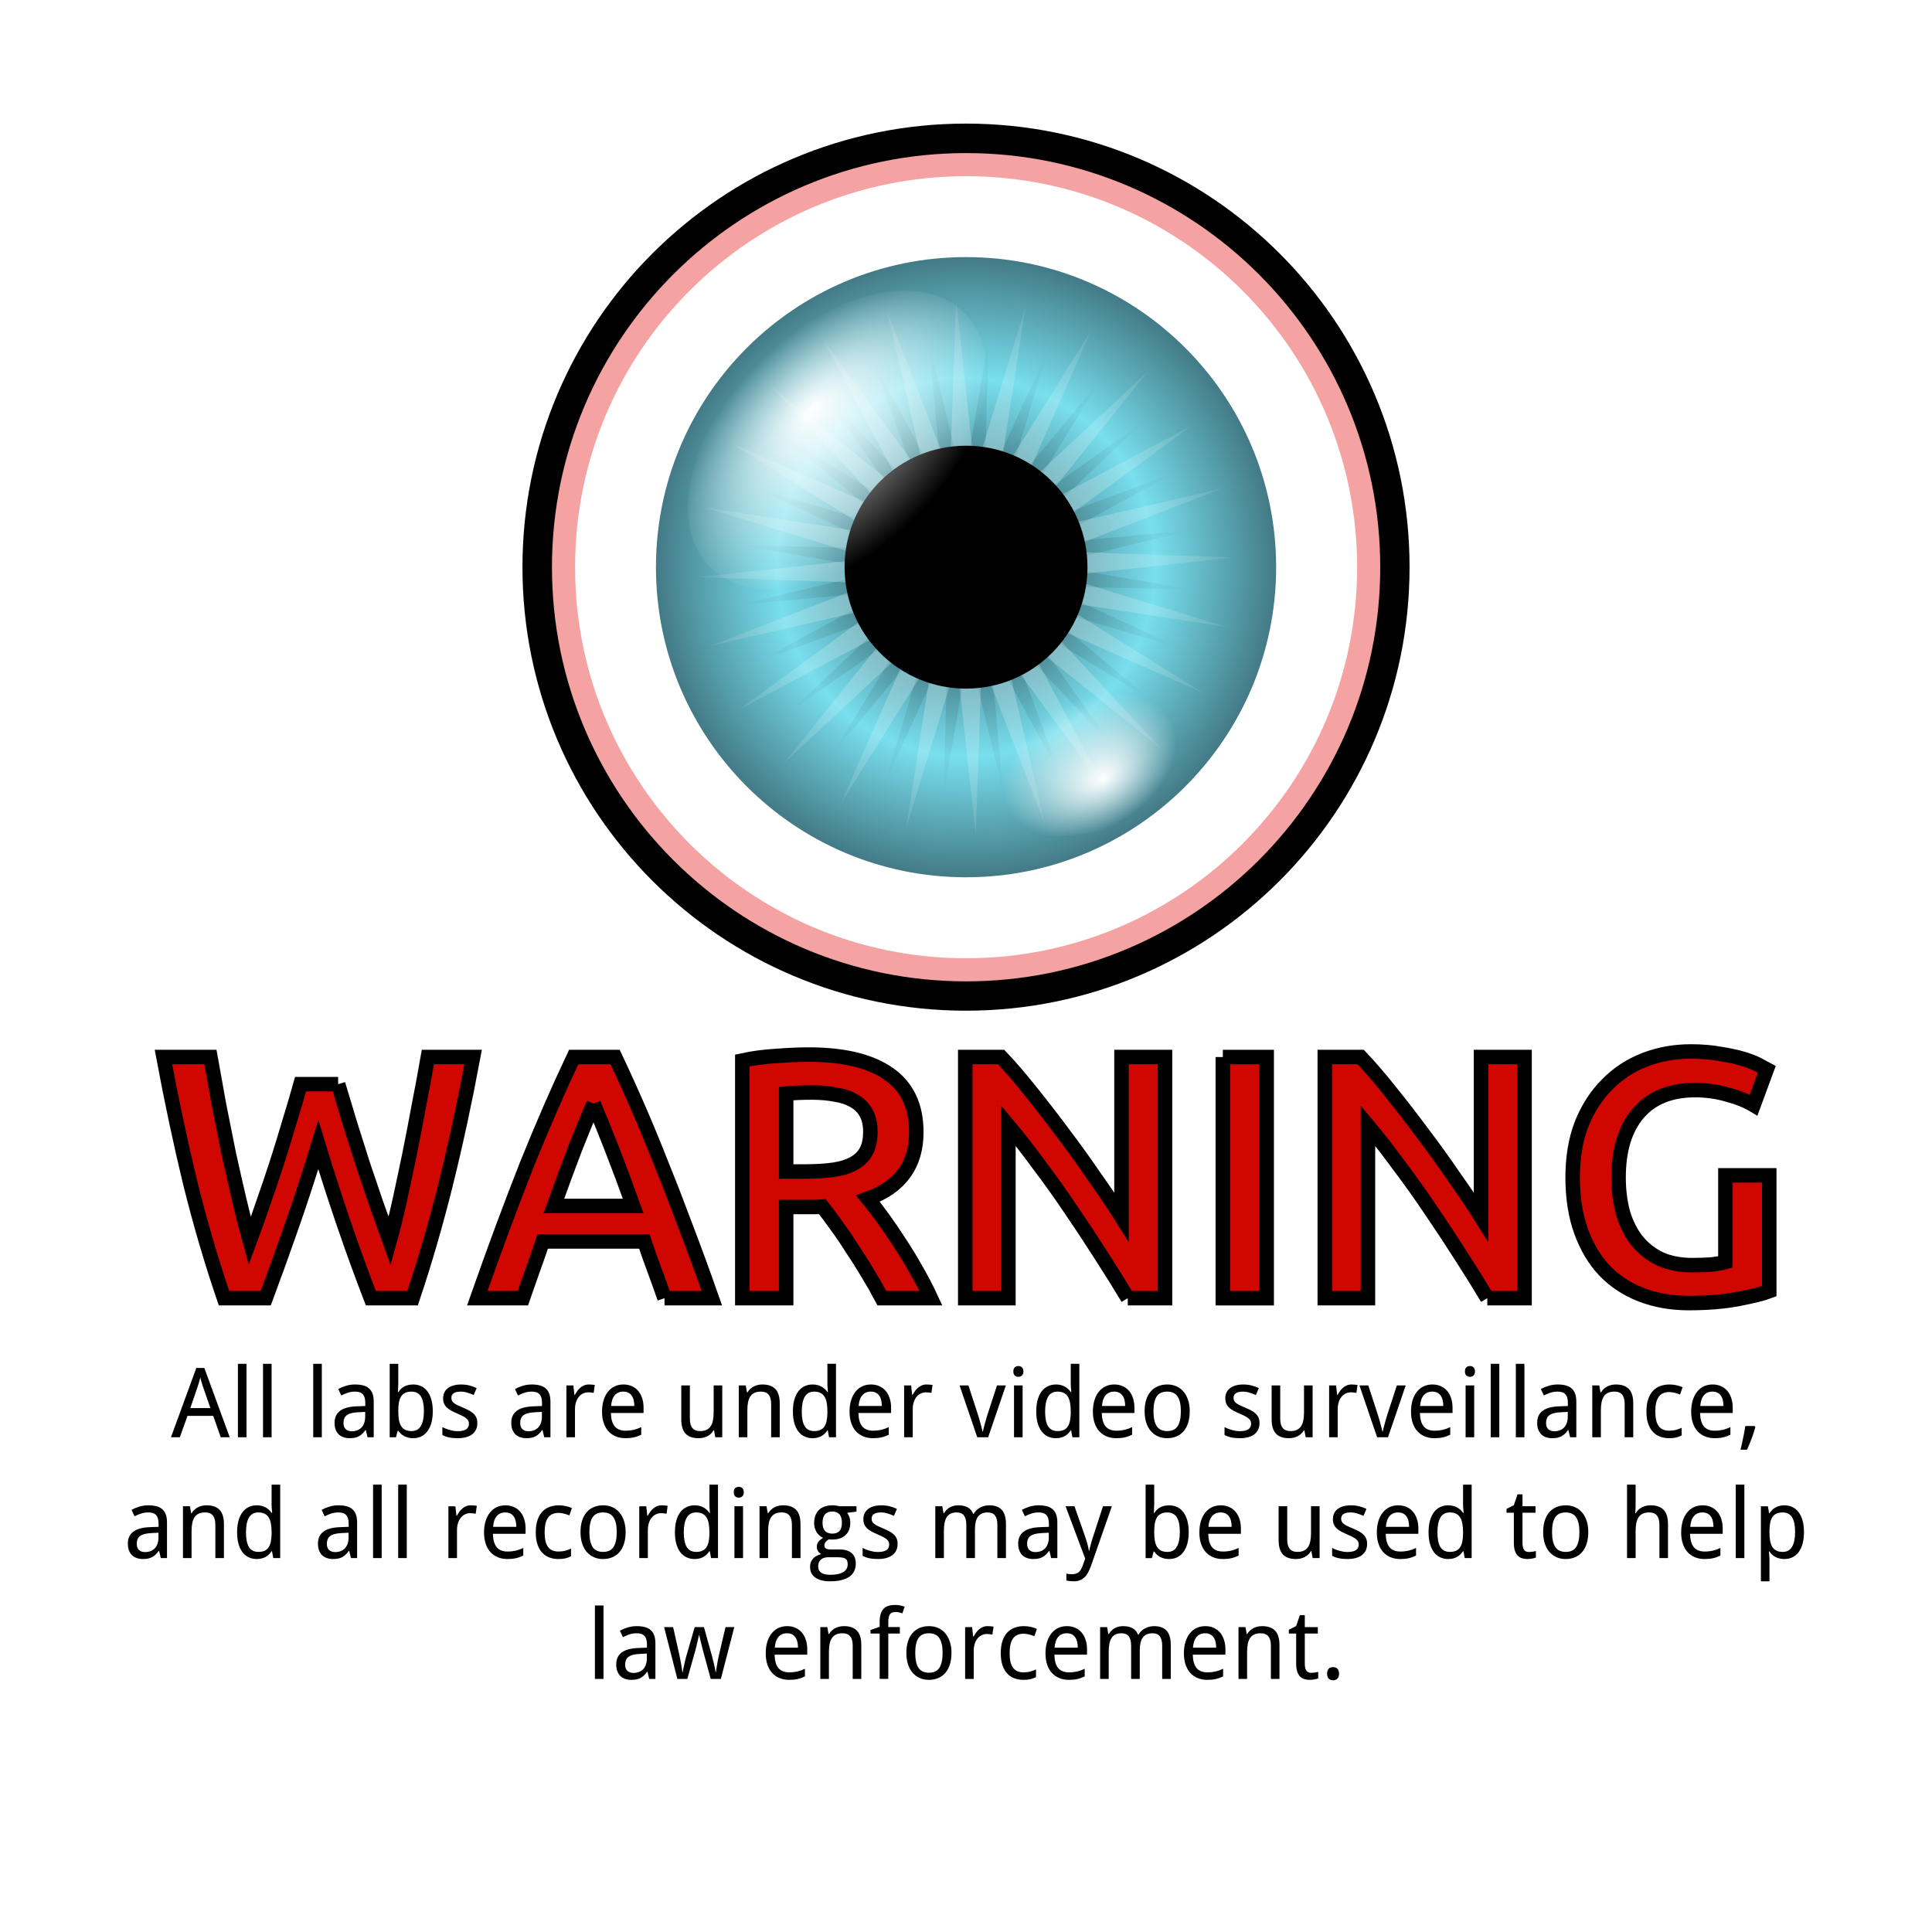 <?xml version="1.0" encoding="UTF-8" standalone="no"?>
<!-- Created with Inkscape (http://www.inkscape.org/) -->
<svg xmlns:rdf="http://www.w3.org/1999/02/22-rdf-syntax-ns#" xmlns="http://www.w3.org/2000/svg" height="400" width="400" version="1.1" xmlns:cc="http://creativecommons.org/ns#" xmlns:xlink="http://www.w3.org/1999/xlink" xmlns:dc="http://purl.org/dc/elements/1.1/">
 <defs>
  <radialGradient id="radialGradient10491" fx="-200.76" fy="374.53" cx="-205.8" xlink:href="#linearGradient3545" gradientUnits="userSpaceOnUse" cy="344.59" r="103.34" gradientTransform="matrix(0.807,-0.216,0.15,0.56,-90.939,105.41)"/>
  <radialGradient id="radialGradient10489" fx="-207.43" fy="302.83" cx="-209.52" xlink:href="#linearGradient3545" gradientUnits="userSpaceOnUse" cy="340.36" r="103.34" gradientTransform="matrix(1.067,-2.894885e-7,1.666001e-7,0.614,14.1,131.301)"/>
  <radialGradient id="radialGradient10487" cx="-235.12" gradientUnits="userSpaceOnUse" cy="409.57" r="206.68">
   <stop stop-color="#FFF" stop-opacity="0.373" offset="0"/>
   <stop stop-color="#FFF" stop-opacity="0.094" offset="1"/>
  </radialGradient>
  <radialGradient id="radialGradient10485" cx="-235.12" gradientUnits="userSpaceOnUse" cy="409.57" r="206.68" gradientTransform="matrix(0.992,-0.135,0.135,0.992,-57.273,-28.385)">
   <stop stop-color="#000" stop-opacity="0.251" offset="0"/>
   <stop stop-color="#000" stop-opacity="0" offset="1"/>
  </radialGradient>
  <radialGradient id="radialGradient10483" cx="147.9" spreadMethod="reflect" gradientUnits="userSpaceOnUse" cy="259.77" r="227.54" gradientTransform="matrix(0.61,0,0,0.61,57.68,101.311)">
   <stop stop-color="#24424c" offset="0"/>
   <stop stop-color="#79dfee" offset="1"/>
  </radialGradient>
  <linearGradient id="linearGradient3545">
   <stop stop-color="#FFF" offset="0"/>
   <stop stop-color="#FFF" stop-opacity="0" offset="1"/>
  </linearGradient>
  <filter id="filter5112" style="color-interpolation-filters:sRGB;">
   <feFlood result="flood" flood-color="rgb(0,0,0)" flood-opacity="1"/>
   <feComposite operator="in" result="composite1" in2="SourceGraphic" in="flood"/>
   <feGaussianBlur result="blur" stdDeviation="3" in="composite"/>
   <feOffset result="offset" dx="0" dy="2"/>
   <feComposite operator="over" result="composite2" in2="offset" in="SourceGraphic"/>
  </filter>
  <filter id="filter5222" style="color-interpolation-filters:sRGB;">
   <feFlood result="flood" flood-color="rgb(0,0,0)" flood-opacity="1"/>
   <feComposite operator="in" result="composite1" in2="SourceGraphic" in="flood"/>
   <feGaussianBlur result="blur" stdDeviation="20" in="composite"/>
   <feOffset result="offset" dx="0" dy="10"/>
   <feComposite operator="over" result="composite2" in2="offset" in="SourceGraphic"/>
  </filter>
 </defs>
 <g transform="translate(0,-652.362)">
  <g transform="matrix(0.388,0,0,0.388,93.737,746.047)">
   <g filter="url(#filter5222)" transform="matrix(0.606,0,0,0.606,48.417,-263.755)">
    <path stroke-linejoin="miter" d="m363.65,206.05c0,79.221-64.221,143.44-143.44,143.44-79.221,0-143.44-64.221-143.44-143.44,0-79.221,64.221-143.44,143.44-143.44,79.221,0,143.44,64.221,143.44,143.44z" fill-rule="evenodd" transform="matrix(2.579,0,0,2.579,-195.871,-5.213)" stroke="#000" stroke-linecap="butt" stroke-miterlimit="4" stroke-dasharray="none" stroke-width="16" fill="#FFF"/>
    <path d="m338.4,194.94c0,76.989-62.412,139.4-139.4,139.4-76.989,0-139.4-62.412-139.4-139.4,0-76.989,62.412-139.4,139.4-139.4,76.989,0,139.4,62.412,139.4,139.4z" transform="matrix(2.543,0,0,2.543,-133.933,30.527)" stroke="#f4a2a2" stroke-dasharray="none" stroke-miterlimit="4" stroke-width="8" fill="none"/>
    <path d="m375.44,259.77c0,125.67-101.87,227.54-227.54,227.54s-227.54-101.87-227.54-227.54,101.87-227.54,227.54-227.54,227.54,101.87,227.54,227.54z" fill-rule="nonzero" transform="matrix(1.2,0,0,1.2,194.597,214.506)" fill="url(#radialGradient10483)"/>
    <path fill-rule="nonzero" transform="matrix(0.965,0.131,-0.131,0.965,652.655,162.02)" fill="url(#radialGradient10485)" d="m-28.442,401.98-133.28,14.521,128.2,39.23-132.5-20.469,113.68,71.074-122.68-54.064,91.408,98.074-104.51-83.974,62.91,118.39-79.215-108.16,30.125,130.64-48.521-124.98-4.713,133.98-14.521-133.28-39.23,128.2,20.469-132.5-71.074,113.68,54.064-122.68-98.074,91.408,83.974-104.51-118.39,62.91,108.16-79.215-130.64,30.125,124.98-48.521-133.98-4.713,133.28-14.521-128.2-39.23,132.5,20.469-113.68-71.074,122.68,54.064-91.408-98.074,104.51,83.974-62.91-118.39,79.215,108.16-30.125-130.64,48.521,124.98,4.713-133.98,14.521,133.28,39.23-128.2-20.469,132.5,71.074-113.68-54.064,122.68,98.074-91.408-83.974,104.51,118.39-62.91-108.16,79.215,130.64-30.125-124.98,48.521z"/>
    <path fill-rule="nonzero" transform="matrix(1.139,0,0,1.139,639.758,59.846)" fill="url(#radialGradient10487)" d="m-28.442,401.98-133.28,14.521,128.2,39.23-132.5-20.469,113.68,71.074-122.68-54.064,91.408,98.074-104.51-83.974,62.91,118.39-79.215-108.16,30.125,130.64-48.521-124.98-4.713,133.98-14.521-133.28-39.23,128.2,20.469-132.5-71.074,113.68,54.064-122.68-98.074,91.408,83.974-104.51-118.39,62.91,108.16-79.215-130.64,30.125,124.98-48.521-133.98-4.713,133.28-14.521-128.2-39.23,132.5,20.469-113.68-71.074,122.68,54.064-91.408-98.074,104.51,83.974-62.91-118.39,79.215,108.16-30.125-130.64,48.521,124.98,4.713-133.98,14.521,133.28,39.23-128.2-20.469,132.5,71.074-113.68-54.064,122.68,98.074-91.408-83.974,104.51,118.39-62.91-108.16,79.215,130.64-30.125-124.98,48.521z"/>
    <path d="m375.44,259.77c0,125.67-101.87,227.54-227.54,227.54s-227.54-101.87-227.54-227.54,101.87-227.54,227.54-227.54,227.54,101.87,227.54,227.54z" fill-rule="nonzero" transform="matrix(0.47,0,0,0.47,302.546,404.109)" fill="#000"/>
    <path d="m-106.18,340.36c0,35.082-46.267,63.521-103.34,63.521s-103.34-28.439-103.34-63.521,46.267-63.521,103.34-63.521,103.34,28.439,103.34,63.521z" fill-rule="nonzero" transform="matrix(1.083,-1.083,1.083,1.083,116.832,-181.392)" fill="url(#radialGradient10489)"/>
    <path d="m-106.18,340.36c0,35.082-46.267,63.521-103.34,63.521s-103.34-28.439-103.34-63.521,46.267-63.521,103.34-63.521,103.34,28.439,103.34,63.521z" fill-rule="nonzero" transform="matrix(0.916,-0.245,0.245,0.916,585.311,336.336)" fill="url(#radialGradient10491)"/>
   </g>
   <g stroke-width="3" style="letter-spacing:0px;word-spacing:0px;" font-weight="bold" transform="matrix(2.579,0,0,2.579,-508.105,-319.762)" font-style="normal" filter="url(#filter5112)" stroke="#000" font-stretch="normal" stroke-miterlimit="4" line-height="125%" font-size="40px" font-variant="normal" font-family="Droid Sans" fill="#d00600">
    <path d="m173.3,252.68c0.768,2.592,1.584,5.304,2.448,8.136,0.864,2.784,1.752,5.592,2.664,8.424,0.96,2.784,1.896,5.544,2.808,8.28,0.96,2.688,1.872,5.232,2.736,7.632,0.72-2.592,1.416-5.4,2.088-8.424,0.672-3.072,1.344-6.24,2.016-9.504,0.672-3.312,1.32-6.672,1.944-10.08,0.672-3.408,1.296-6.768,1.872-10.08h9.36c-1.68,9.024-3.552,17.712-5.616,26.064-2.064,8.304-4.368,16.248-6.912,23.832h-8.64c-3.744-9.696-7.368-20.28-10.872-31.752-1.776,5.808-3.576,11.328-5.4,16.56s-3.648,10.296-5.472,15.192h-8.64c-2.592-7.584-4.92-15.528-6.984-23.832-2.016-8.352-3.864-17.04-5.544-26.064h9.72c0.576,3.264,1.176,6.6,1.8,10.008,0.672,3.408,1.344,6.768,2.016,10.08,0.72,3.264,1.44,6.432,2.16,9.504,0.72,3.072,1.44,5.904,2.16,8.496,0.912-2.448,1.824-5.016,2.736-7.704,0.96-2.736,1.896-5.496,2.808-8.28,0.912-2.832,1.776-5.64,2.592-8.424,0.864-2.784,1.656-5.472,2.376-8.064h7.776"/>
    <path d="m240.83,296.96c-0.672-1.968-1.368-3.912-2.088-5.832-0.72-1.92-1.416-3.888-2.088-5.904h-21.024c-0.672,2.016-1.368,4.008-2.088,5.976-0.672,1.92-1.344,3.84-2.016,5.76h-9.432c1.872-5.328,3.648-10.248,5.328-14.76s3.312-8.784,4.896-12.816c1.632-4.032,3.24-7.872,4.824-11.52s3.216-7.248,4.896-10.8h8.568c1.68,3.552,3.312,7.152,4.896,10.8s3.168,7.488,4.752,11.52c1.632,4.032,3.288,8.304,4.968,12.816,1.728,4.512,3.528,9.432,5.4,14.76h-9.792m-14.688-40.248c-1.104,2.544-2.376,5.64-3.816,9.288-1.392,3.648-2.856,7.608-4.392,11.88h16.416c-1.536-4.272-3.024-8.256-4.464-11.952s-2.688-6.768-3.744-9.216"/>
    <path d="m270.68,246.56c7.2,0,12.696,1.32,16.488,3.96,3.84,2.64,5.76,6.672,5.76,12.096-0,6.768-3.336,11.352-10.008,13.752,0.912,1.104,1.944,2.448,3.096,4.032s2.328,3.312,3.528,5.184c1.2,1.824,2.352,3.72,3.456,5.688,1.104,1.92,2.088,3.816,2.952,5.688h-10.152c-0.912-1.728-1.896-3.456-2.952-5.184-1.056-1.776-2.136-3.48-3.24-5.112-1.056-1.68-2.112-3.24-3.168-4.68-1.056-1.488-2.04-2.808-2.952-3.96-0.672,0.048-1.248,0.072-1.728,0.072-0.48,0-0.936,0-1.368,0h-4.392v18.864h-9.072v-49.176c2.208-0.48,4.56-0.792,7.056-0.936,2.496-0.192,4.728-0.288,6.696-0.288m0.648,7.848c-1.92,0-3.696,0.072-5.328,0.216v16.128h3.96c2.208,0,4.152-0.12,5.832-0.36,1.68-0.24,3.072-0.672,4.176-1.296,1.152-0.624,2.016-1.464,2.592-2.52,0.576-1.056,0.864-2.4,0.864-4.032-0-1.536-0.288-2.832-0.864-3.888-0.576-1.056-1.416-1.896-2.52-2.52-1.056-0.624-2.328-1.056-3.816-1.296-1.488-0.288-3.12-0.432-4.896-0.432"/>
    <path d="m336.68,296.96c-1.632-2.736-3.456-5.664-5.472-8.784-2.016-3.168-4.104-6.336-6.264-9.504-2.16-3.216-4.368-6.312-6.624-9.288-2.208-3.024-4.32-5.736-6.336-8.136v35.712h-8.928v-49.896h7.416c1.92,2.016,3.984,4.416,6.192,7.2,2.208,2.736,4.416,5.592,6.624,8.568,2.256,2.976,4.416,5.976,6.48,9,2.112,2.976,3.984,5.76,5.616,8.352v-33.12h9v49.896h-7.704"/>
    <path d="m356.35,247.07,9.072,0,0,49.896-9.072,0,0-49.896"/>
    <path d="m411.07,296.96c-1.632-2.736-3.456-5.664-5.472-8.784-2.016-3.168-4.104-6.336-6.264-9.504-2.16-3.216-4.368-6.312-6.624-9.288-2.208-3.024-4.32-5.736-6.336-8.136v35.712h-8.928v-49.896h7.416c1.92,2.016,3.984,4.416,6.192,7.2,2.208,2.736,4.416,5.592,6.624,8.568,2.256,2.976,4.416,5.976,6.48,9,2.112,2.976,3.984,5.76,5.616,8.352v-33.12h9v49.896h-7.704"/>
    <path d="m454.07,253.91c-5.136,0-9.072,1.608-11.808,4.824-2.688,3.168-4.032,7.584-4.032,13.248-0,2.688,0.312,5.16,0.936,7.416,0.672,2.208,1.632,4.104,2.88,5.688,1.296,1.584,2.88,2.832,4.752,3.744,1.92,0.864,4.152,1.296,6.696,1.296,1.584,0,2.952-0.048,4.104-0.144,1.152-0.144,2.064-0.312,2.736-0.504v-17.928h9.072v23.976c-1.248,0.48-3.36,1.008-6.336,1.584s-6.408,0.864-10.296,0.864c-3.6,0-6.888-0.576-9.864-1.728s-5.52-2.832-7.632-5.04c-2.064-2.208-3.672-4.92-4.824-8.136s-1.728-6.912-1.728-11.088,0.624-7.872,1.872-11.088c1.296-3.216,3.048-5.928,5.256-8.136,2.208-2.256,4.8-3.96,7.776-5.112s6.144-1.728,9.504-1.728c2.304,0,4.344,0.168,6.12,0.504,1.824,0.288,3.384,0.624,4.68,1.008,1.296,0.384,2.352,0.792,3.168,1.224,0.864,0.432,1.464,0.744,1.8,0.936l-2.736,7.416c-1.44-0.864-3.24-1.584-5.4-2.16-2.112-0.624-4.344-0.936-6.696-0.936"/>
   </g>
   <rect height="330.04" width="908.37" y="458.22" x="-180.14" fill="none"/>
   <g style="letter-spacing:0px;word-spacing:0px;" font-weight="normal" transform="translate(0,15.842)" font-size="103.158px" font-style="normal" font-family="Sans" line-height="125%" fill="#000">
    <path style="text-align:center;" d="m-123.79,509.63-4.03-11.409-13.726,0-4.08,11.409-4.735,0,13.524-36.972,4.281,0,13.55,36.972-4.785,0m-5.516-15.564-3.727-10.678c-0.101-0.302-0.227-0.672-0.378-1.108-0.134-0.437-0.277-0.907-0.428-1.41-0.151-0.504-0.302-1.024-0.453-1.562-0.151-0.554-0.294-1.091-0.428-1.612-0.118,0.521-0.252,1.058-0.403,1.612-0.151,0.554-0.302,1.091-0.453,1.612-0.151,0.504-0.302,0.974-0.453,1.41-0.134,0.42-0.252,0.772-0.353,1.058l-3.652,10.678h10.729"/>
    <path style="text-align:center;" d="m-110.06,509.63-4.584,0,0-39.188,4.584,0,0,39.188"/>
    <path style="text-align:center;" d="m-96.661,509.63-4.584,0,0-39.188,4.584,0,0,39.188"/>
    <path style="text-align:center;" d="m-69.864,509.63-4.584,0,0-39.188,4.584,0,0,39.188"/>
    <path style="text-align:center;" d="m-45.46,509.63-0.932-3.828-0.201,0c-0.554,0.756-1.108,1.41-1.662,1.964-0.554,0.537-1.159,0.982-1.813,1.335-0.655,0.353-1.385,0.613-2.191,0.781-0.806,0.168-1.738,0.252-2.796,0.252-1.159,0-2.225-0.168-3.199-0.504-0.974-0.319-1.822-0.814-2.544-1.486-0.705-0.688-1.259-1.545-1.662-2.569-0.403-1.041-0.604-2.267-0.604-3.677-0-2.754,0.965-4.869,2.896-6.347,1.948-1.478,4.903-2.283,8.865-2.418l4.634-0.176v-1.738c-0-1.125-0.126-2.065-0.378-2.821-0.235-0.756-0.588-1.36-1.058-1.813-0.453-0.47-1.024-0.806-1.713-1.007-0.672-0.201-1.444-0.302-2.317-0.302-1.394,0-2.695,0.202-3.904,0.604-1.192,0.403-2.342,0.89-3.45,1.461l-1.612-3.45c1.242-0.672,2.628-1.242,4.155-1.713,1.528-0.47,3.131-0.705,4.81-0.705,1.713,0,3.19,0.176,4.433,0.529,1.259,0.336,2.292,0.881,3.098,1.637,0.823,0.739,1.435,1.687,1.839,2.846,0.403,1.159,0.604,2.561,0.604,4.206v18.939h-3.299m-8.412-3.199c1.024,0,1.973-0.16,2.846-0.479,0.873-0.319,1.629-0.798,2.267-1.436,0.638-0.655,1.133-1.469,1.486-2.443,0.369-0.991,0.554-2.149,0.554-3.475v-2.493l-3.602,0.176c-1.511,0.067-2.779,0.235-3.803,0.504-1.024,0.269-1.847,0.646-2.468,1.133-0.604,0.47-1.041,1.049-1.31,1.738-0.269,0.672-0.403,1.436-0.403,2.292-0,1.545,0.403,2.678,1.209,3.4,0.823,0.722,1.897,1.083,3.224,1.083"/>
    <path style="text-align:center;" d="m-21.156,481.47c1.578,0,3.014,0.302,4.307,0.907,1.293,0.604,2.393,1.511,3.299,2.72,0.923,1.192,1.637,2.678,2.141,4.458,0.504,1.78,0.756,3.845,0.756,6.196-0,2.367-0.252,4.449-0.756,6.246-0.504,1.78-1.217,3.274-2.141,4.483-0.907,1.209-2.006,2.124-3.299,2.745-1.293,0.604-2.728,0.907-4.307,0.907-0.991,0-1.889-0.109-2.695-0.327-0.806-0.218-1.536-0.504-2.191-0.856-0.638-0.369-1.209-0.798-1.713-1.284-0.487-0.487-0.923-0.999-1.31-1.536h-0.302l-0.932,3.501h-3.35v-39.188h4.584v9.47c-0,0.588-0.008,1.217-0.025,1.889-0.017,0.655-0.042,1.268-0.076,1.839-0.034,0.672-0.067,1.326-0.101,1.964h0.201c0.386-0.588,0.823-1.133,1.31-1.637,0.487-0.504,1.049-0.94,1.687-1.31,0.655-0.369,1.385-0.655,2.191-0.856,0.806-0.218,1.713-0.327,2.72-0.327m-0.881,3.803c-1.343,0-2.468,0.218-3.375,0.655-0.89,0.42-1.612,1.066-2.166,1.939-0.537,0.873-0.923,1.964-1.159,3.274-0.218,1.31-0.327,2.846-0.327,4.609-0,1.696,0.109,3.207,0.327,4.533,0.235,1.31,0.621,2.418,1.159,3.324,0.554,0.89,1.284,1.57,2.191,2.04,0.907,0.453,2.04,0.68,3.4,0.68,2.267,0,3.929-0.915,4.987-2.745,1.075-1.83,1.612-4.458,1.612-7.883-0-3.492-0.537-6.103-1.612-7.832-1.058-1.729-2.737-2.594-5.037-2.594"/>
    <path style="text-align:center;" d="m13.12,502.05c-0,1.343-0.243,2.518-0.73,3.526-0.487,1.007-1.192,1.855-2.115,2.544-0.907,0.672-2.006,1.175-3.299,1.511s-2.745,0.504-4.357,0.504c-1.83,0-3.4-0.151-4.71-0.453-1.31-0.285-2.46-0.714-3.45-1.284v-4.181c0.52,0.269,1.1,0.537,1.738,0.806,0.638,0.252,1.31,0.479,2.015,0.68,0.705,0.201,1.427,0.369,2.166,0.504,0.756,0.118,1.503,0.176,2.241,0.176,1.091,0,2.015-0.092,2.77-0.277,0.772-0.185,1.394-0.445,1.864-0.781,0.487-0.353,0.839-0.772,1.058-1.259,0.218-0.504,0.327-1.058,0.327-1.662-0-0.52-0.084-0.991-0.252-1.41-0.168-0.42-0.479-0.831-0.932-1.234-0.437-0.42-1.041-0.839-1.813-1.259-0.772-0.42-1.763-0.89-2.972-1.41-1.209-0.52-2.3-1.033-3.274-1.536-0.957-0.504-1.771-1.066-2.443-1.687-0.672-0.621-1.192-1.335-1.562-2.141-0.353-0.823-0.529-1.796-0.529-2.921-0-1.175,0.227-2.216,0.68-3.123,0.47-0.923,1.125-1.696,1.964-2.317,0.839-0.621,1.847-1.091,3.022-1.41,1.175-0.319,2.485-0.478,3.929-0.479,1.629,0,3.115,0.176,4.458,0.529,1.36,0.353,2.644,0.814,3.853,1.385l-1.587,3.702c-1.091-0.487-2.216-0.907-3.375-1.259-1.142-0.369-2.309-0.554-3.501-0.554-1.713,0-2.98,0.285-3.803,0.856-0.823,0.554-1.234,1.352-1.234,2.393-0,0.588,0.092,1.1,0.277,1.536,0.201,0.437,0.537,0.848,1.007,1.234,0.47,0.386,1.1,0.781,1.889,1.184,0.789,0.386,1.771,0.823,2.947,1.31,1.209,0.504,2.283,1.007,3.224,1.511,0.957,0.504,1.771,1.075,2.443,1.713,0.672,0.621,1.184,1.335,1.536,2.141,0.353,0.806,0.529,1.771,0.529,2.896"/>
    <path style="text-align:center;" d="m48.833,509.63-0.932-3.828-0.201,0c-0.554,0.756-1.108,1.41-1.662,1.964-0.554,0.537-1.159,0.982-1.813,1.335-0.655,0.353-1.385,0.613-2.191,0.781-0.806,0.168-1.738,0.252-2.796,0.252-1.159,0-2.225-0.168-3.199-0.504-0.974-0.319-1.822-0.814-2.544-1.486-0.705-0.688-1.259-1.545-1.662-2.569-0.403-1.041-0.604-2.267-0.604-3.677-0-2.754,0.965-4.869,2.896-6.347,1.948-1.478,4.903-2.283,8.865-2.418l4.634-0.176v-1.738c-0-1.125-0.126-2.065-0.378-2.821-0.235-0.756-0.588-1.36-1.058-1.813-0.453-0.47-1.024-0.806-1.713-1.007-0.672-0.201-1.444-0.302-2.317-0.302-1.394,0-2.695,0.202-3.904,0.604-1.192,0.403-2.342,0.89-3.45,1.461l-1.612-3.45c1.242-0.672,2.628-1.242,4.155-1.713,1.528-0.47,3.131-0.705,4.81-0.705,1.713,0,3.19,0.176,4.433,0.529,1.259,0.336,2.292,0.881,3.098,1.637,0.823,0.739,1.435,1.687,1.839,2.846,0.403,1.159,0.604,2.561,0.604,4.206v18.939h-3.299m-8.412-3.199c1.024,0,1.973-0.16,2.846-0.479,0.873-0.319,1.629-0.798,2.267-1.436,0.638-0.655,1.133-1.469,1.486-2.443,0.369-0.991,0.554-2.149,0.554-3.475v-2.493l-3.602,0.176c-1.511,0.067-2.779,0.235-3.803,0.504-1.024,0.269-1.847,0.646-2.468,1.133-0.604,0.47-1.041,1.049-1.31,1.738-0.269,0.672-0.403,1.436-0.403,2.292-0,1.545,0.403,2.678,1.209,3.4,0.823,0.722,1.897,1.083,3.224,1.083"/>
    <path style="text-align:center;" d="m72.607,481.47c0.487,0,1.033,0.025,1.637,0.076,0.604,0.034,1.125,0.092,1.562,0.176l-0.604,4.231c-0.47-0.084-0.957-0.151-1.461-0.201-0.487-0.067-0.949-0.101-1.385-0.101-1.058,0-2.023,0.218-2.896,0.655-0.873,0.42-1.629,1.033-2.267,1.839-0.621,0.789-1.108,1.746-1.461,2.871-0.336,1.108-0.504,2.342-0.504,3.702v14.91h-4.584v-27.653h3.727l0.554,5.062h0.201c0.42-0.722,0.865-1.419,1.335-2.09,0.487-0.672,1.024-1.259,1.612-1.763,0.604-0.52,1.276-0.932,2.015-1.234,0.739-0.319,1.578-0.478,2.518-0.479"/>
    <path style="text-align:center;" d="m92.126,510.13c-1.847,0-3.534-0.311-5.062-0.932s-2.846-1.528-3.954-2.72c-1.091-1.192-1.939-2.67-2.544-4.433-0.604-1.763-0.907-3.778-0.907-6.044-0-2.283,0.277-4.323,0.831-6.12,0.554-1.796,1.335-3.316,2.342-4.559,1.007-1.259,2.208-2.216,3.602-2.871,1.41-0.655,2.963-0.982,4.659-0.982,1.662,0,3.156,0.302,4.483,0.907,1.326,0.588,2.451,1.427,3.375,2.518,0.923,1.075,1.629,2.376,2.115,3.904,0.504,1.511,0.756,3.19,0.756,5.037v2.846h-17.428c0.084,3.24,0.764,5.625,2.04,7.153,1.293,1.528,3.207,2.292,5.742,2.292,0.856,0,1.645-0.042,2.367-0.126,0.739-0.084,1.444-0.201,2.115-0.353,0.688-0.168,1.352-0.369,1.99-0.604,0.638-0.252,1.284-0.529,1.939-0.831v4.08c-0.672,0.319-1.335,0.596-1.99,0.831-0.638,0.235-1.301,0.428-1.99,0.579-0.672,0.151-1.377,0.26-2.115,0.327-0.722,0.067-1.511,0.101-2.367,0.101m-1.133-24.858c-1.914,0-3.434,0.655-4.559,1.964-1.108,1.31-1.755,3.215-1.939,5.717h12.391c-0-1.142-0.118-2.183-0.353-3.123-0.218-0.957-0.571-1.771-1.058-2.443-0.47-0.672-1.075-1.192-1.813-1.562-0.739-0.369-1.629-0.554-2.67-0.554"/>
    <path style="text-align:center;" d="m140.1,509.63-0.68-3.702-0.252,0c-0.42,0.722-0.923,1.352-1.511,1.889-0.571,0.52-1.2,0.957-1.889,1.31-0.688,0.336-1.419,0.588-2.191,0.756-0.772,0.168-1.562,0.252-2.367,0.252-1.528,0-2.871-0.193-4.03-0.579s-2.124-0.991-2.896-1.813c-0.772-0.823-1.36-1.872-1.763-3.148-0.386-1.276-0.579-2.796-0.579-4.559v-18.058h4.584v17.806c-0,2.183,0.445,3.82,1.335,4.911,0.89,1.091,2.267,1.637,4.13,1.637,1.36,0,2.502-0.218,3.425-0.655,0.923-0.437,1.662-1.075,2.216-1.914,0.571-0.856,0.974-1.906,1.209-3.148,0.252-1.242,0.378-2.67,0.378-4.281v-14.355h4.584v27.653h-3.702"/>
    <path style="text-align:center;" d="m169.9,509.63,0-17.806c-0-2.183-0.445-3.82-1.335-4.911-0.873-1.091-2.25-1.637-4.13-1.637-1.36,0-2.502,0.218-3.425,0.655-0.923,0.437-1.671,1.083-2.241,1.939-0.554,0.856-0.957,1.906-1.209,3.148-0.235,1.242-0.353,2.67-0.353,4.281v14.33h-4.584v-27.653h3.727l0.655,3.727h0.252c0.42-0.722,0.915-1.343,1.486-1.864,0.588-0.537,1.226-0.982,1.914-1.335,0.688-0.353,1.419-0.613,2.191-0.781,0.772-0.168,1.562-0.252,2.367-0.252,3.073,0,5.381,0.806,6.926,2.418,1.561,1.595,2.342,4.156,2.342,7.681v18.058h-4.584"/>
    <path style="text-align:center;" d="m200.12,505.93-0.201,0c-0.369,0.571-0.806,1.117-1.31,1.637-0.487,0.504-1.058,0.949-1.713,1.335-0.638,0.386-1.36,0.688-2.166,0.907-0.806,0.218-1.713,0.327-2.72,0.327-1.562,0-2.989-0.302-4.281-0.907s-2.401-1.503-3.324-2.695c-0.923-1.209-1.637-2.703-2.141-4.483-0.504-1.78-0.756-3.845-0.756-6.196-0-2.367,0.252-4.441,0.756-6.221,0.504-1.796,1.217-3.299,2.141-4.508,0.923-1.209,2.032-2.115,3.324-2.72,1.293-0.621,2.72-0.932,4.281-0.932,0.991,0,1.889,0.109,2.695,0.327,0.806,0.218,1.528,0.512,2.166,0.881,0.655,0.369,1.234,0.798,1.738,1.284,0.504,0.487,0.94,0.999,1.31,1.536h0.302c-0.05-0.571-0.101-1.117-0.151-1.637-0.034-0.437-0.067-0.881-0.101-1.335-0.034-0.47-0.05-0.839-0.05-1.108v-10.981h4.584v39.188h-3.702l-0.68-3.702m-7.228,0.403c1.276,0,2.351-0.193,3.224-0.579,0.89-0.386,1.603-0.974,2.141-1.763,0.554-0.789,0.957-1.771,1.209-2.947,0.269-1.192,0.42-2.577,0.453-4.155v-1.033c-0-1.696-0.118-3.199-0.353-4.508-0.218-1.326-0.604-2.434-1.159-3.324-0.537-0.907-1.259-1.587-2.166-2.04-0.907-0.47-2.04-0.705-3.4-0.705-2.267,0-3.937,0.915-5.012,2.745-1.058,1.83-1.587,4.458-1.587,7.883-0,3.509,0.529,6.128,1.587,7.858,1.075,1.713,2.762,2.569,5.062,2.569"/>
    <path style="text-align:center;" d="m224.2,510.13c-1.847,0-3.534-0.311-5.062-0.932s-2.846-1.528-3.954-2.72c-1.091-1.192-1.939-2.67-2.544-4.433-0.604-1.763-0.907-3.778-0.907-6.044,0-2.283,0.277-4.323,0.831-6.12,0.554-1.796,1.335-3.316,2.342-4.559,1.007-1.259,2.208-2.216,3.601-2.871,1.41-0.655,2.963-0.982,4.659-0.982,1.662,0,3.156,0.302,4.483,0.907,1.326,0.588,2.451,1.427,3.375,2.518,0.923,1.075,1.629,2.376,2.116,3.904,0.504,1.511,0.756,3.19,0.756,5.037v2.846h-17.428c0.084,3.24,0.764,5.625,2.04,7.153,1.293,1.528,3.207,2.292,5.742,2.292,0.856,0,1.645-0.042,2.367-0.126,0.739-0.084,1.444-0.201,2.116-0.353,0.688-0.168,1.352-0.369,1.99-0.604,0.638-0.252,1.284-0.529,1.939-0.831v4.08c-0.672,0.319-1.335,0.596-1.99,0.831-0.638,0.235-1.301,0.428-1.99,0.579-0.672,0.151-1.377,0.26-2.116,0.327-0.722,0.067-1.511,0.101-2.367,0.101m-1.133-24.858c-1.914,0-3.434,0.655-4.559,1.964-1.108,1.31-1.755,3.215-1.939,5.717h12.391c-0-1.142-0.118-2.183-0.353-3.123-0.218-0.957-0.571-1.771-1.058-2.443-0.47-0.672-1.075-1.192-1.813-1.562-0.739-0.369-1.629-0.554-2.67-0.554"/>
    <path style="text-align:center;" d="m252.83,481.47c0.487,0,1.033,0.025,1.637,0.076,0.604,0.034,1.125,0.092,1.562,0.176l-0.604,4.231c-0.47-0.084-0.957-0.151-1.461-0.201-0.487-0.067-0.949-0.101-1.385-0.101-1.058,0-2.023,0.218-2.896,0.655-0.873,0.42-1.629,1.033-2.267,1.839-0.621,0.789-1.108,1.746-1.461,2.871-0.336,1.108-0.504,2.342-0.504,3.702v14.91h-4.584v-27.653h3.727l0.554,5.062h0.201c0.42-0.722,0.865-1.419,1.335-2.09,0.487-0.672,1.024-1.259,1.612-1.763,0.604-0.52,1.276-0.932,2.015-1.234,0.739-0.319,1.578-0.478,2.518-0.479"/>
    <path style="text-align:center;" d="m279.88,509.63-9.444-27.653,4.735,0,5.012,15.388c0.185,0.554,0.403,1.268,0.655,2.141,0.252,0.873,0.504,1.763,0.756,2.67,0.252,0.907,0.478,1.763,0.68,2.569,0.218,0.806,0.361,1.419,0.428,1.839h0.176c0.084-0.42,0.227-1.033,0.428-1.839,0.201-0.806,0.428-1.662,0.68-2.569,0.252-0.907,0.504-1.796,0.756-2.67,0.252-0.873,0.47-1.587,0.655-2.141l5.012-15.388h4.735l-9.444,27.653h-5.818"/>
    <path style="text-align:center;" d="m304.08,509.63-4.584,0,0-27.653,4.584,0,0,27.653m-4.936-35.133c0-1.007,0.252-1.738,0.756-2.191,0.52-0.453,1.159-0.68,1.914-0.68,0.369,0,0.714,0.059,1.033,0.176,0.336,0.101,0.621,0.269,0.856,0.504,0.252,0.235,0.445,0.537,0.579,0.907,0.151,0.353,0.227,0.781,0.227,1.284-0,0.974-0.269,1.704-0.806,2.191-0.52,0.47-1.15,0.705-1.889,0.705-0.756,0-1.394-0.235-1.914-0.705-0.504-0.47-0.756-1.2-0.756-2.191"/>
    <path style="text-align:center;" d="m329.97,505.93-0.201,0c-0.369,0.571-0.806,1.117-1.31,1.637-0.487,0.504-1.058,0.949-1.713,1.335-0.638,0.386-1.36,0.688-2.166,0.907-0.806,0.218-1.713,0.327-2.72,0.327-1.562,0-2.989-0.302-4.282-0.907-1.293-0.604-2.401-1.503-3.324-2.695-0.923-1.209-1.637-2.703-2.141-4.483s-0.756-3.845-0.756-6.196c0-2.367,0.252-4.441,0.756-6.221,0.504-1.796,1.217-3.299,2.141-4.508,0.923-1.209,2.032-2.115,3.324-2.72,1.293-0.621,2.72-0.932,4.282-0.932,0.991,0,1.889,0.109,2.695,0.327,0.806,0.218,1.528,0.512,2.166,0.881,0.655,0.369,1.234,0.798,1.738,1.284,0.504,0.487,0.94,0.999,1.31,1.536h0.302c-0.05-0.571-0.101-1.117-0.151-1.637-0.034-0.437-0.067-0.881-0.101-1.335-0.034-0.47-0.05-0.839-0.05-1.108v-10.981h4.584v39.188h-3.702l-0.68-3.702m-7.228,0.403c1.276,0,2.351-0.193,3.224-0.579,0.89-0.386,1.603-0.974,2.141-1.763,0.554-0.789,0.957-1.771,1.209-2.947,0.269-1.192,0.42-2.577,0.453-4.155v-1.033c-0-1.696-0.118-3.199-0.353-4.508-0.218-1.326-0.604-2.434-1.159-3.324-0.537-0.907-1.259-1.587-2.166-2.04-0.907-0.47-2.04-0.705-3.4-0.705-2.267,0-3.937,0.915-5.012,2.745-1.058,1.83-1.587,4.458-1.587,7.883-0,3.509,0.529,6.128,1.587,7.858,1.075,1.713,2.762,2.569,5.062,2.569"/>
    <path style="text-align:center;" d="m354.05,510.13c-1.847,0-3.534-0.311-5.062-0.932s-2.846-1.528-3.954-2.72c-1.091-1.192-1.939-2.67-2.544-4.433-0.604-1.763-0.907-3.778-0.907-6.044-0-2.283,0.277-4.323,0.831-6.12,0.554-1.796,1.335-3.316,2.342-4.559,1.007-1.259,2.208-2.216,3.602-2.871,1.41-0.655,2.963-0.982,4.659-0.982,1.662,0,3.156,0.302,4.483,0.907,1.326,0.588,2.451,1.427,3.375,2.518,0.923,1.075,1.629,2.376,2.115,3.904,0.504,1.511,0.756,3.19,0.756,5.037v2.846h-17.428c0.084,3.24,0.764,5.625,2.04,7.153,1.293,1.528,3.207,2.292,5.742,2.292,0.856,0,1.645-0.042,2.367-0.126,0.739-0.084,1.444-0.201,2.115-0.353,0.688-0.168,1.352-0.369,1.99-0.604,0.638-0.252,1.284-0.529,1.939-0.831v4.08c-0.672,0.319-1.335,0.596-1.99,0.831-0.638,0.235-1.301,0.428-1.99,0.579-0.672,0.151-1.377,0.26-2.115,0.327-0.722,0.067-1.511,0.101-2.367,0.101m-1.133-24.858c-1.914,0-3.434,0.655-4.559,1.964-1.108,1.31-1.755,3.215-1.939,5.717h12.391c-0-1.142-0.118-2.183-0.353-3.123-0.218-0.957-0.571-1.771-1.058-2.443-0.47-0.672-1.075-1.192-1.813-1.562-0.739-0.369-1.629-0.554-2.67-0.554"/>
    <path style="text-align:center;" d="m393.26,495.75c-0,2.3-0.285,4.349-0.856,6.145-0.554,1.78-1.36,3.282-2.418,4.508-1.041,1.209-2.309,2.132-3.803,2.77-1.494,0.638-3.173,0.957-5.037,0.957-1.729,0-3.324-0.319-4.785-0.957-1.461-0.638-2.728-1.562-3.803-2.77-1.058-1.226-1.889-2.728-2.493-4.508-0.588-1.796-0.881-3.845-0.881-6.145,0-2.283,0.277-4.307,0.831-6.07,0.571-1.78,1.377-3.274,2.418-4.483,1.041-1.226,2.309-2.149,3.803-2.77,1.511-0.638,3.199-0.957,5.062-0.957,1.729,0,3.324,0.319,4.785,0.957,1.461,0.621,2.72,1.545,3.778,2.77,1.075,1.209,1.906,2.703,2.493,4.483,0.604,1.763,0.907,3.786,0.907,6.07m-19.342,0c0,3.509,0.571,6.154,1.713,7.933,1.159,1.763,3.031,2.644,5.616,2.644,2.586,0,4.441-0.881,5.566-2.644,1.142-1.78,1.713-4.424,1.713-7.933-0-3.509-0.579-6.128-1.738-7.858-1.142-1.746-3.005-2.619-5.591-2.619-2.586,0-4.449,0.873-5.591,2.619-1.125,1.729-1.687,4.349-1.687,7.858"/>
    <path style="text-align:center;" d="m430.49,502.05c-0,1.343-0.243,2.518-0.73,3.526-0.487,1.007-1.192,1.855-2.115,2.544-0.907,0.672-2.006,1.175-3.299,1.511s-2.745,0.504-4.357,0.504c-1.83,0-3.4-0.151-4.71-0.453-1.31-0.285-2.46-0.714-3.45-1.284v-4.181c0.52,0.269,1.1,0.537,1.738,0.806,0.638,0.252,1.31,0.479,2.015,0.68,0.705,0.201,1.427,0.369,2.166,0.504,0.756,0.118,1.503,0.176,2.241,0.176,1.091,0,2.015-0.092,2.77-0.277,0.772-0.185,1.394-0.445,1.864-0.781,0.487-0.353,0.839-0.772,1.058-1.259,0.218-0.504,0.327-1.058,0.327-1.662-0-0.52-0.084-0.991-0.252-1.41-0.168-0.42-0.479-0.831-0.932-1.234-0.437-0.42-1.041-0.839-1.813-1.259-0.772-0.42-1.763-0.89-2.972-1.41-1.209-0.52-2.3-1.033-3.274-1.536-0.957-0.504-1.771-1.066-2.443-1.687-0.672-0.621-1.192-1.335-1.562-2.141-0.353-0.823-0.529-1.796-0.529-2.921,0-1.175,0.227-2.216,0.68-3.123,0.47-0.923,1.125-1.696,1.964-2.317,0.84-0.621,1.847-1.091,3.022-1.41,1.175-0.319,2.485-0.478,3.929-0.479,1.629,0,3.115,0.176,4.458,0.529,1.36,0.353,2.644,0.814,3.853,1.385l-1.587,3.702c-1.091-0.487-2.216-0.907-3.375-1.259-1.142-0.369-2.309-0.554-3.501-0.554-1.713,0-2.98,0.285-3.803,0.856-0.823,0.554-1.234,1.352-1.234,2.393,0,0.588,0.092,1.1,0.277,1.536,0.201,0.437,0.537,0.848,1.007,1.234,0.47,0.386,1.1,0.781,1.889,1.184,0.789,0.386,1.771,0.823,2.947,1.31,1.209,0.504,2.283,1.007,3.224,1.511,0.957,0.504,1.771,1.075,2.443,1.713,0.672,0.621,1.184,1.335,1.536,2.141,0.353,0.806,0.529,1.771,0.529,2.896"/>
    <path style="text-align:center;" d="m455.12,509.63-0.68-3.702-0.252,0c-0.42,0.722-0.923,1.352-1.511,1.889-0.571,0.52-1.2,0.957-1.889,1.31-0.688,0.336-1.419,0.588-2.191,0.756-0.772,0.168-1.562,0.252-2.367,0.252-1.528,0-2.871-0.193-4.03-0.579s-2.124-0.991-2.896-1.813c-0.772-0.823-1.36-1.872-1.763-3.148-0.386-1.276-0.579-2.796-0.579-4.559v-18.058h4.584v17.806c-0,2.183,0.445,3.82,1.335,4.911,0.89,1.091,2.267,1.637,4.13,1.637,1.36,0,2.502-0.218,3.425-0.655,0.923-0.437,1.662-1.075,2.216-1.914,0.571-0.856,0.974-1.906,1.209-3.148,0.252-1.242,0.378-2.67,0.378-4.281v-14.355h4.584v27.653h-3.702"/>
    <path style="text-align:center;" d="m479.6,481.47c0.487,0,1.033,0.025,1.637,0.076,0.604,0.034,1.125,0.092,1.562,0.176l-0.604,4.231c-0.47-0.084-0.957-0.151-1.461-0.201-0.487-0.067-0.949-0.101-1.385-0.101-1.058,0-2.023,0.218-2.896,0.655-0.873,0.42-1.629,1.033-2.267,1.839-0.621,0.789-1.108,1.746-1.461,2.871-0.336,1.108-0.504,2.342-0.504,3.702v14.91h-4.584v-27.653h3.727l0.554,5.062h0.201c0.42-0.722,0.865-1.419,1.335-2.09,0.487-0.672,1.024-1.259,1.612-1.763,0.604-0.52,1.276-0.932,2.015-1.234,0.739-0.319,1.578-0.478,2.518-0.479"/>
    <path style="text-align:center;" d="m493.25,509.63-9.444-27.653,4.735,0,5.012,15.388c0.185,0.554,0.403,1.268,0.655,2.141,0.252,0.873,0.504,1.763,0.756,2.67,0.252,0.907,0.478,1.763,0.68,2.569,0.218,0.806,0.361,1.419,0.428,1.839h0.176c0.084-0.42,0.227-1.033,0.428-1.839,0.201-0.806,0.428-1.662,0.68-2.569,0.252-0.907,0.504-1.796,0.756-2.67,0.252-0.873,0.47-1.587,0.655-2.141l5.012-15.388h4.735l-9.444,27.653h-5.818"/>
    <path style="text-align:center;" d="m523.8,510.13c-1.847,0-3.534-0.311-5.062-0.932s-2.846-1.528-3.954-2.72c-1.091-1.192-1.939-2.67-2.544-4.433-0.604-1.763-0.907-3.778-0.907-6.044-0-2.283,0.277-4.323,0.831-6.12,0.554-1.796,1.335-3.316,2.342-4.559,1.007-1.259,2.208-2.216,3.602-2.871,1.41-0.655,2.963-0.982,4.659-0.982,1.662,0,3.156,0.302,4.483,0.907,1.326,0.588,2.451,1.427,3.375,2.518,0.923,1.075,1.629,2.376,2.115,3.904,0.504,1.511,0.756,3.19,0.756,5.037v2.846h-17.428c0.084,3.24,0.764,5.625,2.04,7.153,1.293,1.528,3.207,2.292,5.742,2.292,0.856,0,1.645-0.042,2.367-0.126,0.739-0.084,1.444-0.201,2.115-0.353,0.688-0.168,1.352-0.369,1.99-0.604,0.638-0.252,1.284-0.529,1.939-0.831v4.08c-0.672,0.319-1.335,0.596-1.99,0.831-0.638,0.235-1.301,0.428-1.99,0.579-0.672,0.151-1.377,0.26-2.115,0.327-0.722,0.067-1.511,0.101-2.367,0.101m-1.133-24.858c-1.914,0-3.434,0.655-4.559,1.964-1.108,1.31-1.755,3.215-1.939,5.717h12.391c-0-1.142-0.118-2.183-0.353-3.123-0.218-0.957-0.571-1.771-1.058-2.443-0.47-0.672-1.075-1.192-1.813-1.562-0.739-0.369-1.629-0.554-2.67-0.554"/>
    <path style="text-align:center;" d="m545.05,509.63-4.584,0,0-27.653,4.584,0,0,27.653m-4.936-35.133c-0-1.007,0.252-1.738,0.756-2.191,0.52-0.453,1.159-0.68,1.914-0.68,0.369,0,0.714,0.059,1.033,0.176,0.336,0.101,0.621,0.269,0.856,0.504,0.252,0.235,0.445,0.537,0.579,0.907,0.151,0.353,0.227,0.781,0.227,1.284-0,0.974-0.269,1.704-0.806,2.191-0.52,0.47-1.15,0.705-1.889,0.705-0.756,0-1.394-0.235-1.914-0.705-0.504-0.47-0.756-1.2-0.756-2.191"/>
    <path style="text-align:center;" d="m558.45,509.63-4.584,0,0-39.188,4.584,0,0,39.188"/>
    <path style="text-align:center;" d="m571.85,509.63-4.584,0,0-39.188,4.584,0,0,39.188"/>
    <path style="text-align:center;" d="m596.25,509.63-0.932-3.828-0.201,0c-0.554,0.756-1.108,1.41-1.662,1.964-0.554,0.537-1.159,0.982-1.813,1.335-0.655,0.353-1.385,0.613-2.191,0.781-0.806,0.168-1.738,0.252-2.796,0.252-1.159,0-2.225-0.168-3.199-0.504-0.974-0.319-1.822-0.814-2.544-1.486-0.705-0.688-1.259-1.545-1.662-2.569-0.403-1.041-0.604-2.267-0.604-3.677-0-2.754,0.965-4.869,2.896-6.347,1.948-1.478,4.903-2.283,8.865-2.418l4.634-0.176v-1.738c-0-1.125-0.126-2.065-0.378-2.821-0.235-0.756-0.588-1.36-1.058-1.813-0.453-0.47-1.024-0.806-1.713-1.007-0.672-0.201-1.444-0.302-2.317-0.302-1.394,0-2.695,0.202-3.904,0.604-1.192,0.403-2.342,0.89-3.45,1.461l-1.612-3.45c1.242-0.672,2.628-1.242,4.155-1.713,1.528-0.47,3.131-0.705,4.81-0.705,1.713,0,3.19,0.176,4.433,0.529,1.259,0.336,2.292,0.881,3.098,1.637,0.823,0.739,1.435,1.687,1.839,2.846,0.403,1.159,0.604,2.561,0.604,4.206v18.939h-3.299m-8.412-3.199c1.024,0,1.973-0.16,2.846-0.479,0.873-0.319,1.629-0.798,2.267-1.436,0.638-0.655,1.133-1.469,1.486-2.443,0.369-0.991,0.554-2.149,0.554-3.475v-2.493l-3.602,0.176c-1.511,0.067-2.779,0.235-3.803,0.504-1.024,0.269-1.847,0.646-2.468,1.133-0.604,0.47-1.041,1.049-1.31,1.738-0.269,0.672-0.403,1.436-0.403,2.292-0,1.545,0.403,2.678,1.209,3.4,0.823,0.722,1.897,1.083,3.224,1.083"/>
    <path style="text-align:center;" d="m625.34,509.63,0-17.806c-0-2.183-0.445-3.82-1.335-4.911-0.873-1.091-2.25-1.637-4.13-1.637-1.36,0-2.502,0.218-3.425,0.655-0.923,0.437-1.671,1.083-2.241,1.939-0.554,0.856-0.957,1.906-1.209,3.148-0.235,1.242-0.353,2.67-0.353,4.281v14.33h-4.584v-27.653h3.727l0.655,3.727h0.252c0.42-0.722,0.915-1.343,1.486-1.864,0.588-0.537,1.226-0.982,1.914-1.335,0.688-0.353,1.419-0.613,2.191-0.781,0.772-0.168,1.561-0.252,2.367-0.252,3.073,0,5.381,0.806,6.926,2.418,1.561,1.595,2.342,4.156,2.342,7.681v18.058h-4.584"/>
    <path style="text-align:center;" d="m649.07,510.13c-1.696,0-3.283-0.26-4.76-0.781-1.478-0.537-2.762-1.377-3.853-2.518-1.091-1.159-1.948-2.628-2.569-4.407-0.621-1.796-0.932-3.954-0.932-6.473,0-2.636,0.319-4.869,0.957-6.699,0.638-1.847,1.511-3.341,2.619-4.483,1.125-1.159,2.434-1.998,3.929-2.518,1.494-0.52,3.098-0.781,4.81-0.781,1.31,0,2.586,0.143,3.828,0.428,1.259,0.285,2.309,0.638,3.148,1.058l-1.36,3.878c-0.386-0.168-0.814-0.327-1.284-0.479-0.47-0.168-0.957-0.311-1.461-0.428-0.504-0.134-0.999-0.235-1.486-0.302-0.487-0.084-0.949-0.126-1.385-0.126-2.636,0-4.559,0.848-5.767,2.544-1.209,1.679-1.813,4.298-1.813,7.858-0,3.543,0.604,6.137,1.813,7.782,1.226,1.629,3.081,2.443,5.566,2.443,1.36,0,2.586-0.151,3.677-0.453,1.108-0.319,2.115-0.688,3.022-1.108v4.08c-0.907,0.487-1.881,0.856-2.921,1.108-1.024,0.252-2.283,0.378-3.778,0.378"/>
    <path style="text-align:center;" d="m673.3,510.13c-1.847,0-3.534-0.311-5.062-0.932s-2.846-1.528-3.954-2.72c-1.091-1.192-1.939-2.67-2.544-4.433-0.604-1.763-0.907-3.778-0.907-6.044,0-2.283,0.277-4.323,0.831-6.12,0.554-1.796,1.335-3.316,2.342-4.559,1.007-1.259,2.208-2.216,3.602-2.871,1.41-0.655,2.963-0.982,4.659-0.982,1.662,0,3.156,0.302,4.483,0.907,1.326,0.588,2.451,1.427,3.375,2.518,0.923,1.075,1.629,2.376,2.115,3.904,0.504,1.511,0.756,3.19,0.756,5.037v2.846h-17.428c0.084,3.24,0.764,5.625,2.04,7.153,1.293,1.528,3.207,2.292,5.742,2.292,0.856,0,1.645-0.042,2.367-0.126,0.739-0.084,1.444-0.201,2.115-0.353,0.688-0.168,1.352-0.369,1.99-0.604,0.638-0.252,1.284-0.529,1.939-0.831v4.08c-0.672,0.319-1.335,0.596-1.99,0.831-0.638,0.235-1.301,0.428-1.99,0.579-0.672,0.151-1.377,0.26-2.115,0.327-0.722,0.067-1.511,0.101-2.367,0.101m-1.133-24.858c-1.914,0-3.434,0.655-4.559,1.964-1.108,1.31-1.755,3.215-1.939,5.717h12.391c-0-1.142-0.118-2.183-0.353-3.123-0.218-0.957-0.571-1.771-1.058-2.443-0.47-0.672-1.075-1.192-1.813-1.562-0.739-0.369-1.629-0.554-2.67-0.554"/>
    <path style="text-align:center;" d="m694.7,503.64,0.378,0.579c-0.235,0.907-0.52,1.872-0.856,2.896-0.319,1.024-0.68,2.057-1.083,3.098-0.386,1.041-0.798,2.074-1.234,3.098-0.42,1.041-0.84,2.032-1.259,2.972h-3.475c0.252-1.024,0.495-2.09,0.73-3.199,0.252-1.108,0.487-2.216,0.705-3.324,0.235-1.091,0.445-2.158,0.63-3.199,0.185-1.058,0.344-2.032,0.479-2.921h4.987"/>
    <path style="text-align:center;" d="m-155.77,574.1-0.932-3.828-0.201,0c-0.554,0.756-1.108,1.41-1.662,1.964-0.554,0.537-1.159,0.982-1.813,1.335-0.655,0.353-1.385,0.613-2.191,0.781-0.806,0.168-1.738,0.252-2.796,0.252-1.159,0-2.225-0.168-3.199-0.504-0.974-0.319-1.822-0.814-2.544-1.486-0.705-0.688-1.259-1.545-1.662-2.569-0.403-1.041-0.604-2.267-0.604-3.677,0-2.754,0.965-4.869,2.896-6.347,1.948-1.478,4.903-2.283,8.865-2.418l4.634-0.176v-1.738c-0-1.125-0.126-2.065-0.378-2.821-0.235-0.756-0.588-1.36-1.058-1.813-0.453-0.47-1.024-0.806-1.713-1.007-0.672-0.201-1.444-0.302-2.317-0.302-1.394,0-2.695,0.202-3.904,0.604-1.192,0.403-2.342,0.89-3.45,1.461l-1.612-3.45c1.242-0.672,2.628-1.242,4.155-1.713,1.528-0.47,3.131-0.705,4.81-0.705,1.713,0,3.19,0.176,4.433,0.529,1.259,0.336,2.292,0.881,3.098,1.637,0.823,0.739,1.435,1.687,1.839,2.846,0.403,1.159,0.604,2.561,0.604,4.206v18.939h-3.299m-8.412-3.199c1.024,0,1.973-0.16,2.846-0.479,0.873-0.319,1.629-0.798,2.267-1.435,0.638-0.655,1.133-1.469,1.486-2.443,0.369-0.991,0.554-2.149,0.554-3.475v-2.493l-3.601,0.176c-1.511,0.067-2.779,0.235-3.803,0.504-1.024,0.269-1.847,0.646-2.468,1.133-0.604,0.47-1.041,1.049-1.31,1.738-0.269,0.672-0.403,1.436-0.403,2.292-0,1.545,0.403,2.678,1.209,3.4,0.823,0.722,1.897,1.083,3.224,1.083"/>
    <path style="text-align:center;" d="m-126.68,574.1,0-17.806c-0-2.183-0.445-3.82-1.335-4.911-0.873-1.091-2.25-1.637-4.13-1.637-1.36,0-2.502,0.218-3.425,0.655-0.923,0.437-1.671,1.083-2.241,1.939-0.554,0.856-0.957,1.906-1.209,3.148-0.235,1.242-0.353,2.67-0.353,4.282v14.33h-4.584v-27.653h3.727l0.655,3.727h0.252c0.42-0.722,0.915-1.343,1.486-1.864,0.588-0.537,1.226-0.982,1.914-1.335,0.688-0.353,1.419-0.613,2.191-0.781,0.772-0.168,1.562-0.252,2.367-0.252,3.073,0,5.381,0.806,6.926,2.418,1.561,1.595,2.342,4.156,2.342,7.681v18.058h-4.584"/>
    <path style="text-align:center;" d="m-96.46,570.4-0.201,0c-0.369,0.571-0.806,1.117-1.31,1.637-0.487,0.504-1.058,0.949-1.713,1.335-0.638,0.386-1.36,0.688-2.166,0.907-0.806,0.218-1.713,0.327-2.72,0.327-1.562,0-2.989-0.302-4.281-0.907s-2.401-1.503-3.324-2.695c-0.923-1.209-1.637-2.703-2.141-4.483s-0.756-3.845-0.756-6.196c0-2.367,0.252-4.441,0.756-6.221,0.504-1.796,1.217-3.299,2.141-4.508,0.923-1.209,2.032-2.115,3.324-2.72,1.293-0.621,2.72-0.932,4.281-0.932,0.991,0,1.889,0.109,2.695,0.327,0.806,0.218,1.528,0.512,2.166,0.881,0.655,0.369,1.234,0.798,1.738,1.284,0.504,0.487,0.94,0.999,1.31,1.536h0.302c-0.05-0.571-0.101-1.117-0.151-1.637-0.034-0.437-0.067-0.881-0.101-1.335-0.034-0.47-0.05-0.839-0.05-1.108v-10.981h4.584v39.188h-3.702l-0.68-3.702m-7.228,0.403c1.276,0,2.351-0.193,3.224-0.579,0.89-0.386,1.603-0.974,2.141-1.763,0.554-0.789,0.957-1.771,1.209-2.947,0.269-1.192,0.42-2.577,0.453-4.155v-1.033c-0-1.696-0.118-3.199-0.353-4.508-0.218-1.326-0.604-2.434-1.159-3.324-0.537-0.907-1.259-1.587-2.166-2.04-0.907-0.47-2.04-0.705-3.4-0.705-2.267,0-3.937,0.915-5.012,2.745-1.058,1.83-1.587,4.458-1.587,7.883,0,3.509,0.529,6.128,1.587,7.858,1.075,1.713,2.762,2.569,5.062,2.569"/>
    <path style="text-align:center;" d="m-54.325,574.1-0.932-3.828-0.201,0c-0.554,0.756-1.108,1.41-1.662,1.964-0.554,0.537-1.159,0.982-1.813,1.335-0.655,0.353-1.385,0.613-2.191,0.781-0.806,0.168-1.738,0.252-2.796,0.252-1.159,0-2.225-0.168-3.199-0.504-0.974-0.319-1.822-0.814-2.544-1.486-0.705-0.688-1.259-1.545-1.662-2.569-0.403-1.041-0.604-2.267-0.604-3.677-0-2.754,0.965-4.869,2.896-6.347,1.948-1.478,4.903-2.283,8.865-2.418l4.634-0.176v-1.738c-0-1.125-0.126-2.065-0.378-2.821-0.235-0.756-0.588-1.36-1.058-1.813-0.453-0.47-1.024-0.806-1.713-1.007-0.672-0.201-1.444-0.302-2.317-0.302-1.394,0-2.695,0.202-3.904,0.604-1.192,0.403-2.342,0.89-3.45,1.461l-1.612-3.45c1.242-0.672,2.628-1.242,4.155-1.713,1.528-0.47,3.131-0.705,4.81-0.705,1.713,0,3.19,0.176,4.433,0.529,1.259,0.336,2.292,0.881,3.098,1.637,0.823,0.739,1.435,1.687,1.839,2.846,0.403,1.159,0.604,2.561,0.604,4.206v18.939h-3.299m-8.412-3.199c1.024,0,1.973-0.16,2.846-0.479,0.873-0.319,1.629-0.798,2.267-1.435,0.638-0.655,1.133-1.469,1.486-2.443,0.369-0.991,0.554-2.149,0.554-3.475v-2.493l-3.602,0.176c-1.511,0.067-2.779,0.235-3.803,0.504-1.024,0.269-1.847,0.646-2.468,1.133-0.604,0.47-1.041,1.049-1.31,1.738-0.269,0.672-0.403,1.436-0.403,2.292-0,1.545,0.403,2.678,1.209,3.4,0.823,0.722,1.897,1.083,3.224,1.083"/>
    <path style="text-align:center;" d="m-37.93,574.1-4.584,0,0-39.188,4.584,0,0,39.188"/>
    <path style="text-align:center;" d="m-24.531,574.1-4.584,0,0-39.188,4.584,0,0,39.188"/>
    <path style="text-align:center;" d="m9.645,545.95c0.487,0,1.033,0.025,1.637,0.075,0.604,0.034,1.125,0.092,1.562,0.176l-0.604,4.231c-0.47-0.084-0.957-0.151-1.461-0.201-0.487-0.067-0.949-0.101-1.385-0.101-1.058,0-2.023,0.218-2.896,0.655-0.873,0.42-1.629,1.033-2.267,1.839-0.621,0.789-1.108,1.746-1.461,2.871-0.336,1.108-0.504,2.342-0.504,3.702v14.91h-4.584v-27.653h3.727l0.554,5.062h0.201c0.42-0.722,0.865-1.419,1.335-2.09,0.487-0.672,1.024-1.259,1.612-1.763,0.604-0.52,1.276-0.932,2.015-1.234,0.739-0.319,1.578-0.478,2.518-0.479"/>
    <path style="text-align:center;" d="m29.163,574.61c-1.847,0-3.534-0.311-5.062-0.932s-2.846-1.528-3.954-2.72c-1.091-1.192-1.939-2.67-2.544-4.433-0.604-1.763-0.907-3.778-0.907-6.044-0-2.283,0.277-4.323,0.831-6.12,0.554-1.796,1.335-3.316,2.342-4.559,1.007-1.259,2.208-2.216,3.602-2.871,1.41-0.655,2.963-0.982,4.659-0.982,1.662,0,3.156,0.302,4.483,0.907,1.326,0.588,2.451,1.427,3.375,2.518,0.923,1.075,1.629,2.376,2.115,3.904,0.504,1.511,0.756,3.19,0.756,5.037v2.846h-17.428c0.084,3.24,0.764,5.625,2.04,7.153,1.293,1.528,3.207,2.292,5.742,2.292,0.856,0,1.645-0.042,2.367-0.126,0.739-0.084,1.444-0.201,2.115-0.353,0.688-0.168,1.352-0.369,1.99-0.604,0.638-0.252,1.284-0.529,1.939-0.831v4.08c-0.672,0.319-1.335,0.596-1.99,0.831-0.638,0.235-1.301,0.428-1.99,0.579-0.672,0.151-1.377,0.26-2.115,0.327-0.722,0.067-1.511,0.101-2.367,0.101m-1.133-24.858c-1.914,0-3.434,0.655-4.559,1.964-1.108,1.31-1.755,3.215-1.939,5.717h12.391c-0-1.142-0.118-2.183-0.353-3.123-0.218-0.957-0.571-1.771-1.058-2.443-0.47-0.672-1.075-1.192-1.813-1.562-0.739-0.369-1.629-0.554-2.67-0.554"/>
    <path style="text-align:center;" d="m56.413,574.61c-1.696,0-3.283-0.26-4.76-0.781-1.478-0.537-2.762-1.377-3.853-2.518-1.091-1.159-1.948-2.628-2.569-4.407-0.621-1.796-0.932-3.954-0.932-6.473-0-2.636,0.319-4.869,0.957-6.699,0.638-1.847,1.511-3.341,2.619-4.483,1.125-1.159,2.434-1.998,3.929-2.518,1.494-0.52,3.098-0.781,4.81-0.781,1.31,0,2.586,0.143,3.828,0.428,1.259,0.285,2.309,0.638,3.148,1.058l-1.36,3.878c-0.386-0.168-0.814-0.327-1.284-0.479-0.47-0.168-0.957-0.311-1.461-0.428-0.504-0.134-0.999-0.235-1.486-0.302-0.487-0.084-0.949-0.126-1.385-0.126-2.636,0-4.559,0.848-5.767,2.544-1.209,1.679-1.813,4.298-1.813,7.858-0,3.543,0.604,6.137,1.813,7.782,1.226,1.629,3.081,2.443,5.566,2.443,1.36,0,2.586-0.151,3.677-0.453,1.108-0.319,2.115-0.688,3.022-1.108v4.08c-0.907,0.487-1.881,0.856-2.921,1.108-1.024,0.252-2.284,0.378-3.778,0.378"/>
    <path style="text-align:center;" d="m92.252,560.23c-0,2.3-0.285,4.349-0.856,6.145-0.554,1.78-1.36,3.283-2.418,4.508-1.041,1.209-2.309,2.132-3.803,2.77-1.494,0.638-3.173,0.957-5.037,0.957-1.729,0-3.324-0.319-4.785-0.957-1.461-0.638-2.728-1.562-3.803-2.77-1.058-1.226-1.889-2.728-2.493-4.508-0.588-1.796-0.881-3.845-0.881-6.145-0-2.283,0.277-4.307,0.831-6.07,0.571-1.78,1.377-3.274,2.418-4.483,1.041-1.226,2.309-2.149,3.803-2.77,1.511-0.638,3.199-0.957,5.062-0.957,1.729,0,3.324,0.319,4.785,0.957,1.461,0.621,2.72,1.545,3.778,2.77,1.075,1.209,1.906,2.703,2.493,4.483,0.604,1.763,0.907,3.786,0.907,6.07m-19.342,0c-0,3.509,0.571,6.154,1.713,7.933,1.159,1.763,3.031,2.644,5.616,2.644,2.586,0,4.441-0.881,5.566-2.644,1.142-1.78,1.713-4.424,1.713-7.933-0-3.509-0.579-6.128-1.738-7.858-1.142-1.746-3.005-2.619-5.591-2.619-2.586,0-4.449,0.873-5.591,2.619-1.125,1.729-1.687,4.349-1.687,7.858"/>
    <path style="text-align:center;" d="m111.49,545.95c0.487,0,1.033,0.025,1.637,0.075,0.604,0.034,1.125,0.092,1.562,0.176l-0.604,4.231c-0.47-0.084-0.957-0.151-1.461-0.201-0.487-0.067-0.949-0.101-1.385-0.101-1.058,0-2.023,0.218-2.896,0.655-0.873,0.42-1.629,1.033-2.267,1.839-0.621,0.789-1.108,1.746-1.461,2.871-0.336,1.108-0.504,2.342-0.504,3.702v14.91h-4.584v-27.653h3.727l0.554,5.062h0.201c0.42-0.722,0.865-1.419,1.335-2.09,0.487-0.672,1.024-1.259,1.612-1.763,0.604-0.52,1.276-0.932,2.015-1.234,0.739-0.319,1.578-0.478,2.518-0.479"/>
    <path style="text-align:center;" d="m137.16,570.4-0.201,0c-0.369,0.571-0.806,1.117-1.31,1.637-0.487,0.504-1.058,0.949-1.713,1.335-0.638,0.386-1.36,0.688-2.166,0.907-0.806,0.218-1.713,0.327-2.72,0.327-1.562,0-2.989-0.302-4.281-0.907s-2.401-1.503-3.324-2.695c-0.923-1.209-1.637-2.703-2.141-4.483s-0.756-3.845-0.756-6.196c0-2.367,0.252-4.441,0.756-6.221,0.504-1.796,1.217-3.299,2.141-4.508,0.923-1.209,2.032-2.115,3.324-2.72,1.293-0.621,2.72-0.932,4.281-0.932,0.991,0,1.889,0.109,2.695,0.327,0.806,0.218,1.528,0.512,2.166,0.881,0.655,0.369,1.234,0.798,1.738,1.284,0.504,0.487,0.94,0.999,1.31,1.536h0.302c-0.05-0.571-0.101-1.117-0.151-1.637-0.034-0.437-0.067-0.881-0.101-1.335-0.034-0.47-0.05-0.839-0.05-1.108v-10.981h4.584v39.188h-3.702l-0.68-3.702m-7.228,0.403c1.276,0,2.351-0.193,3.224-0.579,0.89-0.386,1.603-0.974,2.141-1.763,0.554-0.789,0.957-1.771,1.209-2.947,0.269-1.192,0.42-2.577,0.453-4.155v-1.033c-0-1.696-0.118-3.199-0.353-4.508-0.218-1.326-0.604-2.434-1.159-3.324-0.537-0.907-1.259-1.587-2.166-2.04-0.907-0.47-2.04-0.705-3.4-0.705-2.267,0-3.937,0.915-5.012,2.745-1.058,1.83-1.587,4.458-1.587,7.883,0,3.509,0.529,6.128,1.587,7.858,1.075,1.713,2.762,2.569,5.062,2.569"/>
    <path style="text-align:center;" d="m154.89,574.1-4.584,0,0-27.653,4.584,0,0,27.653m-4.936-35.133c0-1.007,0.252-1.738,0.756-2.191,0.52-0.453,1.159-0.68,1.914-0.68,0.369,0,0.714,0.059,1.033,0.176,0.336,0.101,0.621,0.269,0.856,0.504,0.252,0.235,0.445,0.537,0.579,0.907,0.151,0.353,0.227,0.781,0.227,1.284-0,0.974-0.269,1.704-0.806,2.191-0.52,0.47-1.15,0.705-1.889,0.705-0.756,0-1.394-0.235-1.914-0.705-0.504-0.47-0.756-1.2-0.756-2.191"/>
    <path style="text-align:center;" d="m180.98,574.1,0-17.806c-0-2.183-0.445-3.82-1.335-4.911-0.873-1.091-2.25-1.637-4.13-1.637-1.36,0-2.502,0.218-3.425,0.655-0.923,0.437-1.671,1.083-2.241,1.939-0.554,0.856-0.957,1.906-1.209,3.148-0.235,1.242-0.353,2.67-0.353,4.282v14.33h-4.584v-27.653h3.727l0.655,3.727h0.252c0.42-0.722,0.915-1.343,1.486-1.864,0.588-0.537,1.226-0.982,1.914-1.335,0.688-0.353,1.419-0.613,2.191-0.781,0.772-0.168,1.562-0.252,2.367-0.252,3.073,0,5.381,0.806,6.926,2.418,1.561,1.595,2.342,4.156,2.342,7.681v18.058h-4.584"/>
    <path style="text-align:center;" d="m215.43,546.45,0,2.846-4.961,0.68c0.47,0.588,0.865,1.343,1.184,2.267,0.319,0.907,0.478,1.939,0.479,3.098-0,1.276-0.202,2.46-0.604,3.551-0.386,1.075-0.982,2.006-1.788,2.796-0.789,0.789-1.771,1.41-2.947,1.864-1.175,0.437-2.544,0.655-4.105,0.655-0.369,0-0.739,0-1.108,0-0.369-0.017-0.672-0.05-0.907-0.101-0.285,0.168-0.571,0.361-0.856,0.579-0.269,0.201-0.52,0.437-0.756,0.705-0.218,0.269-0.403,0.571-0.554,0.907-0.134,0.336-0.201,0.705-0.201,1.108-0,0.453,0.101,0.823,0.302,1.108,0.201,0.269,0.47,0.479,0.806,0.63,0.353,0.151,0.764,0.252,1.234,0.302,0.47,0.05,0.965,0.076,1.486,0.076h4.433c1.562,0,2.88,0.201,3.954,0.604,1.075,0.386,1.948,0.915,2.619,1.587,0.688,0.672,1.184,1.469,1.486,2.393,0.302,0.907,0.453,1.872,0.453,2.896-0,1.478-0.277,2.804-0.831,3.979-0.537,1.175-1.368,2.166-2.493,2.972-1.125,0.823-2.552,1.452-4.281,1.889-1.713,0.437-3.736,0.655-6.07,0.655-1.796-0-3.366-0.176-4.71-0.529-1.343-0.353-2.46-0.865-3.35-1.536-0.89-0.672-1.562-1.486-2.015-2.443-0.437-0.94-0.655-2.006-0.655-3.199,0-1.007,0.16-1.897,0.479-2.67,0.336-0.756,0.781-1.41,1.335-1.964,0.554-0.554,1.192-1.007,1.914-1.36,0.739-0.353,1.503-0.621,2.292-0.806-0.705-0.319-1.284-0.823-1.738-1.511-0.453-0.688-0.68-1.478-0.68-2.367,0-1.024,0.269-1.906,0.806-2.644,0.537-0.756,1.385-1.486,2.544-2.191-0.722-0.302-1.385-0.714-1.99-1.234-0.588-0.537-1.091-1.142-1.511-1.813-0.403-0.688-0.722-1.435-0.957-2.241-0.218-0.806-0.327-1.637-0.327-2.493,0-1.494,0.21-2.829,0.63-4.004s1.041-2.174,1.864-2.997c0.823-0.823,1.847-1.452,3.073-1.889,1.226-0.437,2.653-0.655,4.281-0.655,0.621,0,1.259,0.05,1.914,0.151,0.672,0.084,1.234,0.202,1.687,0.353h9.142m-20.425,32.186c-0,0.621,0.109,1.2,0.327,1.738,0.218,0.537,0.571,0.999,1.058,1.385,0.504,0.386,1.159,0.688,1.964,0.907,0.823,0.235,1.839,0.353,3.047,0.353,3.123-0,5.457-0.487,7.001-1.461,1.561-0.957,2.342-2.342,2.342-4.155-0-0.772-0.101-1.402-0.302-1.889-0.202-0.487-0.537-0.873-1.007-1.159-0.453-0.269-1.058-0.453-1.813-0.554-0.756-0.101-1.679-0.151-2.77-0.151h-4.433c-0.588,0-1.2,0.067-1.839,0.201-0.638,0.134-1.226,0.386-1.763,0.756-0.52,0.369-0.957,0.873-1.31,1.511-0.336,0.655-0.504,1.494-0.504,2.518m2.317-23.296c-0,1.931,0.453,3.366,1.36,4.307,0.907,0.94,2.191,1.41,3.853,1.41,1.679,0,2.947-0.462,3.803-1.385,0.873-0.94,1.31-2.409,1.31-4.407-0-2.065-0.445-3.585-1.335-4.559-0.873-0.974-2.149-1.461-3.828-1.461-1.662,0-2.938,0.504-3.828,1.511-0.89,1.007-1.335,2.535-1.335,4.584"/>
    <path style="text-align:center;" d="m237.37,566.52c-0,1.343-0.243,2.518-0.73,3.526-0.487,1.007-1.192,1.855-2.115,2.544-0.907,0.672-2.006,1.175-3.299,1.511s-2.745,0.504-4.357,0.504c-1.83,0-3.4-0.151-4.71-0.453-1.31-0.285-2.46-0.714-3.45-1.284v-4.181c0.52,0.269,1.1,0.537,1.738,0.806,0.638,0.252,1.31,0.479,2.015,0.68,0.705,0.201,1.427,0.369,2.166,0.504,0.756,0.118,1.503,0.176,2.241,0.176,1.091,0,2.015-0.092,2.77-0.277,0.772-0.185,1.394-0.445,1.864-0.781,0.487-0.353,0.839-0.772,1.058-1.259,0.218-0.504,0.327-1.058,0.327-1.662-0-0.52-0.084-0.991-0.252-1.41-0.168-0.42-0.479-0.831-0.932-1.234-0.437-0.42-1.041-0.839-1.813-1.259-0.772-0.42-1.763-0.89-2.972-1.41-1.209-0.52-2.3-1.033-3.274-1.536-0.957-0.504-1.771-1.066-2.443-1.687-0.672-0.621-1.192-1.335-1.562-2.141-0.353-0.823-0.529-1.796-0.529-2.921-0-1.175,0.227-2.216,0.68-3.123,0.47-0.923,1.125-1.696,1.964-2.317s1.847-1.091,3.022-1.41c1.175-0.319,2.485-0.478,3.929-0.479,1.629,0,3.115,0.176,4.458,0.529,1.36,0.353,2.644,0.814,3.853,1.385l-1.587,3.702c-1.091-0.487-2.216-0.907-3.375-1.259-1.142-0.369-2.309-0.554-3.501-0.554-1.713,0-2.98,0.285-3.803,0.856-0.823,0.554-1.234,1.352-1.234,2.393-0,0.588,0.092,1.1,0.277,1.536,0.201,0.437,0.537,0.848,1.007,1.234,0.47,0.386,1.1,0.781,1.889,1.184,0.789,0.386,1.771,0.823,2.947,1.31,1.209,0.504,2.283,1.007,3.224,1.511,0.957,0.504,1.771,1.075,2.443,1.713,0.672,0.621,1.184,1.335,1.536,2.141,0.353,0.806,0.529,1.771,0.529,2.896"/>
    <path style="text-align:center;" d="m290.61,574.1,0-17.806c-0-2.183-0.42-3.82-1.259-4.911-0.84-1.091-2.141-1.637-3.904-1.637-1.226,0-2.267,0.202-3.123,0.604-0.856,0.386-1.562,0.965-2.115,1.738-0.537,0.756-0.932,1.704-1.184,2.846-0.252,1.125-0.378,2.426-0.378,3.904v15.262h-4.609v-17.806c-0-2.183-0.42-3.82-1.259-4.911-0.823-1.091-2.116-1.637-3.878-1.637-1.293,0-2.376,0.218-3.249,0.655-0.873,0.437-1.578,1.083-2.115,1.939-0.52,0.856-0.898,1.906-1.133,3.148-0.218,1.242-0.327,2.67-0.327,4.282v14.33h-4.584v-27.653h3.727l0.655,3.727h0.252c0.403-0.722,0.881-1.343,1.435-1.864,0.554-0.537,1.159-0.982,1.813-1.335,0.672-0.353,1.377-0.613,2.116-0.781,0.756-0.168,1.52-0.252,2.292-0.252,2.015,0,3.685,0.369,5.012,1.108,1.343,0.739,2.334,1.897,2.972,3.475h0.201c0.437-0.789,0.957-1.469,1.562-2.04,0.621-0.571,1.293-1.041,2.015-1.41,0.739-0.386,1.511-0.672,2.317-0.856,0.806-0.185,1.629-0.277,2.468-0.277,2.938,0,5.146,0.806,6.624,2.418,1.494,1.595,2.241,4.156,2.241,7.681v18.058h-4.584"/>
    <path style="text-align:center;" d="m319.32,574.1-0.932-3.828-0.201,0c-0.554,0.756-1.108,1.41-1.662,1.964-0.554,0.537-1.159,0.982-1.813,1.335-0.655,0.353-1.385,0.613-2.191,0.781-0.806,0.168-1.738,0.252-2.796,0.252-1.159,0-2.225-0.168-3.199-0.504-0.974-0.319-1.822-0.814-2.544-1.486-0.705-0.688-1.259-1.545-1.662-2.569-0.403-1.041-0.604-2.267-0.604-3.677,0-2.754,0.965-4.869,2.896-6.347,1.948-1.478,4.903-2.283,8.865-2.418l4.634-0.176v-1.738c-0-1.125-0.126-2.065-0.378-2.821-0.235-0.756-0.588-1.36-1.058-1.813-0.453-0.47-1.024-0.806-1.713-1.007-0.672-0.201-1.444-0.302-2.317-0.302-1.394,0-2.695,0.202-3.904,0.604-1.192,0.403-2.342,0.89-3.45,1.461l-1.612-3.45c1.242-0.672,2.628-1.242,4.155-1.713,1.528-0.47,3.131-0.705,4.81-0.705,1.713,0,3.19,0.176,4.433,0.529,1.259,0.336,2.292,0.881,3.098,1.637,0.823,0.739,1.435,1.687,1.839,2.846,0.403,1.159,0.604,2.561,0.604,4.206v18.939h-3.299m-8.412-3.199c1.024,0,1.973-0.16,2.846-0.479,0.873-0.319,1.629-0.798,2.267-1.435,0.638-0.655,1.133-1.469,1.486-2.443,0.369-0.991,0.554-2.149,0.554-3.475v-2.493l-3.602,0.176c-1.511,0.067-2.779,0.235-3.803,0.504-1.024,0.269-1.847,0.646-2.468,1.133-0.604,0.47-1.041,1.049-1.31,1.738-0.269,0.672-0.403,1.436-0.403,2.292,0,1.545,0.403,2.678,1.209,3.4,0.823,0.722,1.897,1.083,3.224,1.083"/>
    <path style="text-align:center;" d="m327,546.45,4.76,0,5.415,15.438c0.235,0.672,0.47,1.377,0.705,2.115,0.252,0.739,0.478,1.478,0.68,2.216,0.218,0.739,0.403,1.452,0.554,2.141,0.151,0.688,0.26,1.326,0.327,1.914h0.151c0.084-0.42,0.218-0.991,0.403-1.713,0.185-0.722,0.386-1.486,0.604-2.292,0.235-0.823,0.47-1.629,0.705-2.418,0.252-0.789,0.47-1.461,0.655-2.015l5.012-15.388h4.735l-10.93,31.255c-0.47,1.36-0.982,2.577-1.536,3.652-0.537,1.091-1.167,2.015-1.889,2.77-0.722,0.756-1.57,1.335-2.544,1.738-0.974,0.42-2.132,0.63-3.475,0.63-0.873-0-1.629-0.05-2.267-0.151-0.638-0.084-1.184-0.176-1.637-0.277v-3.652c0.353,0.084,0.798,0.151,1.335,0.201,0.537,0.067,1.1,0.101,1.687,0.101,0.806-0,1.503-0.101,2.09-0.302,0.588-0.185,1.1-0.462,1.536-0.831,0.437-0.369,0.806-0.823,1.108-1.36,0.319-0.537,0.604-1.15,0.856-1.839l1.436-4.03-10.477-27.905"/>
    <path style="text-align:center;" d="m382.21,545.95c1.578,0,3.014,0.302,4.307,0.907,1.293,0.604,2.393,1.511,3.299,2.72,0.923,1.192,1.637,2.678,2.141,4.458,0.504,1.78,0.756,3.845,0.756,6.196-0,2.367-0.252,4.449-0.756,6.246-0.504,1.78-1.217,3.274-2.141,4.483-0.907,1.209-2.006,2.124-3.299,2.745-1.293,0.604-2.728,0.907-4.307,0.907-0.991,0-1.889-0.109-2.695-0.327-0.806-0.218-1.536-0.504-2.191-0.856-0.638-0.369-1.209-0.798-1.713-1.284-0.487-0.487-0.923-0.999-1.31-1.536h-0.302l-0.932,3.501h-3.35v-39.188h4.584v9.47c-0,0.588-0.008,1.217-0.025,1.889-0.017,0.655-0.042,1.268-0.076,1.839-0.034,0.672-0.067,1.326-0.101,1.964h0.201c0.386-0.588,0.823-1.133,1.31-1.637,0.487-0.504,1.049-0.94,1.687-1.31,0.655-0.369,1.385-0.655,2.191-0.856,0.806-0.218,1.713-0.327,2.72-0.327m-0.881,3.803c-1.343,0-2.468,0.218-3.375,0.655-0.89,0.42-1.612,1.066-2.166,1.939-0.537,0.873-0.923,1.964-1.159,3.274-0.218,1.31-0.327,2.846-0.327,4.609-0,1.696,0.109,3.207,0.327,4.533,0.235,1.31,0.621,2.418,1.159,3.324,0.554,0.89,1.284,1.57,2.191,2.04,0.907,0.453,2.04,0.68,3.4,0.68,2.267,0,3.929-0.915,4.987-2.745,1.075-1.83,1.612-4.458,1.612-7.883-0-3.492-0.537-6.103-1.612-7.833-1.058-1.729-2.737-2.594-5.037-2.594"/>
    <path style="text-align:center;" d="m410.87,574.61c-1.847,0-3.534-0.311-5.062-0.932s-2.846-1.528-3.954-2.72c-1.091-1.192-1.939-2.67-2.544-4.433-0.604-1.763-0.907-3.778-0.907-6.044-0-2.283,0.277-4.323,0.831-6.12,0.554-1.796,1.335-3.316,2.342-4.559,1.007-1.259,2.208-2.216,3.602-2.871,1.41-0.655,2.963-0.982,4.659-0.982,1.662,0,3.156,0.302,4.483,0.907,1.326,0.588,2.451,1.427,3.375,2.518,0.923,1.075,1.629,2.376,2.115,3.904,0.504,1.511,0.756,3.19,0.756,5.037v2.846h-17.428c0.084,3.24,0.764,5.625,2.04,7.153,1.293,1.528,3.207,2.292,5.742,2.292,0.856,0,1.645-0.042,2.367-0.126,0.739-0.084,1.444-0.201,2.115-0.353,0.688-0.168,1.352-0.369,1.99-0.604,0.638-0.252,1.284-0.529,1.939-0.831v4.08c-0.672,0.319-1.335,0.596-1.99,0.831-0.638,0.235-1.301,0.428-1.99,0.579-0.672,0.151-1.377,0.26-2.115,0.327-0.722,0.067-1.511,0.101-2.367,0.101m-1.133-24.858c-1.914,0-3.434,0.655-4.559,1.964-1.108,1.31-1.755,3.215-1.939,5.717h12.391c-0-1.142-0.118-2.183-0.353-3.123-0.218-0.957-0.571-1.771-1.058-2.443-0.47-0.672-1.075-1.192-1.813-1.562-0.739-0.369-1.629-0.554-2.67-0.554"/>
    <path style="text-align:center;" d="m458.85,574.1-0.68-3.702-0.252,0c-0.42,0.722-0.923,1.352-1.511,1.889-0.571,0.52-1.2,0.957-1.889,1.31-0.688,0.336-1.419,0.588-2.191,0.756-0.772,0.168-1.562,0.252-2.367,0.252-1.528,0-2.871-0.193-4.03-0.579s-2.124-0.991-2.896-1.813c-0.772-0.823-1.36-1.872-1.763-3.148-0.386-1.276-0.579-2.796-0.579-4.559v-18.058h4.584v17.806c-0,2.183,0.445,3.82,1.335,4.911,0.89,1.091,2.267,1.637,4.13,1.637,1.36,0,2.502-0.218,3.425-0.655,0.923-0.437,1.662-1.075,2.216-1.914,0.571-0.856,0.974-1.906,1.209-3.148,0.252-1.242,0.378-2.67,0.378-4.282v-14.355h4.584v27.653h-3.702"/>
    <path style="text-align:center;" d="m487.91,566.52c-0,1.343-0.243,2.518-0.73,3.526-0.487,1.007-1.192,1.855-2.115,2.544-0.907,0.672-2.006,1.175-3.299,1.511s-2.745,0.504-4.357,0.504c-1.83,0-3.4-0.151-4.71-0.453-1.31-0.285-2.46-0.714-3.45-1.284v-4.181c0.52,0.269,1.1,0.537,1.738,0.806,0.638,0.252,1.31,0.479,2.015,0.68,0.705,0.201,1.427,0.369,2.166,0.504,0.756,0.118,1.503,0.176,2.241,0.176,1.091,0,2.015-0.092,2.77-0.277,0.772-0.185,1.394-0.445,1.864-0.781,0.487-0.353,0.839-0.772,1.058-1.259,0.218-0.504,0.327-1.058,0.327-1.662-0-0.52-0.084-0.991-0.252-1.41-0.168-0.42-0.479-0.831-0.932-1.234-0.437-0.42-1.041-0.839-1.813-1.259-0.772-0.42-1.763-0.89-2.972-1.41-1.209-0.52-2.3-1.033-3.274-1.536-0.957-0.504-1.771-1.066-2.443-1.687-0.672-0.621-1.192-1.335-1.562-2.141-0.353-0.823-0.529-1.796-0.529-2.921-0-1.175,0.227-2.216,0.68-3.123,0.47-0.923,1.125-1.696,1.964-2.317s1.847-1.091,3.022-1.41c1.175-0.319,2.485-0.478,3.929-0.479,1.629,0,3.115,0.176,4.458,0.529,1.36,0.353,2.644,0.814,3.853,1.385l-1.587,3.702c-1.091-0.487-2.216-0.907-3.375-1.259-1.142-0.369-2.309-0.554-3.501-0.554-1.713,0-2.98,0.285-3.803,0.856-0.823,0.554-1.234,1.352-1.234,2.393-0,0.588,0.092,1.1,0.277,1.536,0.201,0.437,0.537,0.848,1.007,1.234,0.47,0.386,1.1,0.781,1.889,1.184,0.789,0.386,1.771,0.823,2.947,1.31,1.209,0.504,2.283,1.007,3.224,1.511,0.957,0.504,1.771,1.075,2.443,1.713,0.672,0.621,1.184,1.335,1.536,2.141,0.353,0.806,0.529,1.771,0.529,2.896"/>
    <path style="text-align:center;" d="m505.56,574.61c-1.847,0-3.534-0.311-5.062-0.932s-2.846-1.528-3.954-2.72c-1.091-1.192-1.939-2.67-2.544-4.433-0.604-1.763-0.907-3.778-0.907-6.044-0-2.283,0.277-4.323,0.831-6.12,0.554-1.796,1.335-3.316,2.342-4.559,1.007-1.259,2.208-2.216,3.602-2.871,1.41-0.655,2.963-0.982,4.659-0.982,1.662,0,3.156,0.302,4.483,0.907,1.326,0.588,2.451,1.427,3.375,2.518,0.923,1.075,1.629,2.376,2.115,3.904,0.504,1.511,0.756,3.19,0.756,5.037v2.846h-17.428c0.084,3.24,0.764,5.625,2.04,7.153,1.293,1.528,3.207,2.292,5.742,2.292,0.856,0,1.645-0.042,2.367-0.126,0.739-0.084,1.444-0.201,2.115-0.353,0.688-0.168,1.352-0.369,1.99-0.604,0.638-0.252,1.284-0.529,1.939-0.831v4.08c-0.672,0.319-1.335,0.596-1.99,0.831-0.638,0.235-1.301,0.428-1.99,0.579-0.672,0.151-1.377,0.26-2.115,0.327-0.722,0.067-1.511,0.101-2.367,0.101m-1.133-24.858c-1.914,0-3.434,0.655-4.559,1.964-1.108,1.31-1.755,3.215-1.939,5.717h12.391c-0-1.142-0.118-2.183-0.353-3.123-0.218-0.957-0.571-1.771-1.058-2.443-0.47-0.672-1.075-1.192-1.813-1.562-0.739-0.369-1.629-0.554-2.67-0.554"/>
    <path style="text-align:center;" d="m539.31,570.4-0.201,0c-0.369,0.571-0.806,1.117-1.31,1.637-0.487,0.504-1.058,0.949-1.713,1.335-0.638,0.386-1.36,0.688-2.166,0.907-0.806,0.218-1.713,0.327-2.72,0.327-1.562,0-2.989-0.302-4.282-0.907-1.293-0.604-2.401-1.503-3.324-2.695-0.923-1.209-1.637-2.703-2.141-4.483s-0.756-3.845-0.756-6.196c0-2.367,0.252-4.441,0.756-6.221,0.504-1.796,1.217-3.299,2.141-4.508,0.923-1.209,2.032-2.115,3.324-2.72,1.293-0.621,2.72-0.932,4.282-0.932,0.991,0,1.889,0.109,2.695,0.327,0.806,0.218,1.528,0.512,2.166,0.881,0.655,0.369,1.234,0.798,1.738,1.284,0.504,0.487,0.94,0.999,1.31,1.536h0.302c-0.05-0.571-0.101-1.117-0.151-1.637-0.034-0.437-0.067-0.881-0.101-1.335-0.034-0.47-0.05-0.839-0.05-1.108v-10.981h4.584v39.188h-3.702l-0.68-3.702m-7.228,0.403c1.276,0,2.351-0.193,3.224-0.579,0.89-0.386,1.603-0.974,2.141-1.763,0.554-0.789,0.957-1.771,1.209-2.947,0.269-1.192,0.42-2.577,0.453-4.155v-1.033c-0-1.696-0.118-3.199-0.353-4.508-0.218-1.326-0.604-2.434-1.159-3.324-0.537-0.907-1.259-1.587-2.166-2.04-0.907-0.47-2.04-0.705-3.4-0.705-2.267,0-3.937,0.915-5.012,2.745-1.058,1.83-1.587,4.458-1.587,7.883,0,3.509,0.529,6.128,1.587,7.858,1.075,1.713,2.762,2.569,5.062,2.569"/>
    <path style="text-align:center;" d="m574.22,570.85c0.302,0,0.638-0.017,1.007-0.05,0.386-0.034,0.756-0.076,1.108-0.126,0.353-0.05,0.672-0.109,0.957-0.176,0.302-0.067,0.529-0.126,0.68-0.176v3.475c-0.218,0.101-0.495,0.201-0.831,0.302-0.336,0.101-0.705,0.185-1.108,0.252-0.403,0.084-0.823,0.143-1.259,0.176-0.437,0.05-0.865,0.076-1.284,0.076-1.041,0-2.006-0.134-2.896-0.403-0.89-0.269-1.662-0.73-2.317-1.385-0.638-0.655-1.142-1.536-1.511-2.644-0.369-1.125-0.554-2.535-0.554-4.231v-16.043h-3.904v-2.04l3.904-1.964,1.964-5.793h2.644v6.347h6.951v3.45h-6.951v16.043c-0,1.629,0.26,2.854,0.781,3.677,0.537,0.823,1.41,1.234,2.619,1.234"/>
    <path style="text-align:center;" d="m605.93,560.23c-0,2.3-0.285,4.349-0.856,6.145-0.554,1.78-1.36,3.283-2.418,4.508-1.041,1.209-2.309,2.132-3.803,2.77-1.494,0.638-3.173,0.957-5.037,0.957-1.729,0-3.324-0.319-4.785-0.957-1.461-0.638-2.728-1.562-3.803-2.77-1.058-1.226-1.889-2.728-2.493-4.508-0.588-1.796-0.881-3.845-0.881-6.145,0-2.283,0.277-4.307,0.831-6.07,0.571-1.78,1.377-3.274,2.418-4.483,1.041-1.226,2.309-2.149,3.803-2.77,1.511-0.638,3.199-0.957,5.062-0.957,1.729,0,3.324,0.319,4.785,0.957,1.461,0.621,2.72,1.545,3.778,2.77,1.075,1.209,1.906,2.703,2.493,4.483,0.604,1.763,0.907,3.786,0.907,6.07m-19.342,0c-0,3.509,0.571,6.154,1.713,7.933,1.159,1.763,3.031,2.644,5.616,2.644,2.586,0,4.441-0.881,5.566-2.644,1.142-1.78,1.713-4.424,1.713-7.933-0-3.509-0.579-6.128-1.738-7.858-1.142-1.746-3.005-2.619-5.591-2.619-2.586,0-4.449,0.873-5.591,2.619-1.125,1.729-1.687,4.349-1.687,7.858"/>
    <path style="text-align:center;" d="m643.88,574.1,0-17.806c-0-2.183-0.445-3.82-1.335-4.911-0.873-1.091-2.25-1.637-4.13-1.637-1.36,0-2.502,0.218-3.425,0.655-0.923,0.437-1.671,1.083-2.241,1.939-0.554,0.856-0.957,1.906-1.209,3.148-0.235,1.242-0.353,2.67-0.353,4.282v14.33h-4.584v-39.188h4.584v11.635l-0.201,3.627h0.252c0.42-0.722,0.915-1.343,1.486-1.864,0.588-0.537,1.226-0.982,1.914-1.335,0.688-0.353,1.419-0.613,2.191-0.781,0.772-0.168,1.561-0.252,2.367-0.252,3.073,0,5.381,0.806,6.926,2.418,1.561,1.595,2.342,4.156,2.342,7.681v18.058h-4.584"/>
    <path style="text-align:center;" d="m667.96,574.61c-1.847,0-3.534-0.311-5.062-0.932s-2.846-1.528-3.954-2.72c-1.091-1.192-1.939-2.67-2.544-4.433-0.604-1.763-0.907-3.778-0.907-6.044,0-2.283,0.277-4.323,0.831-6.12,0.554-1.796,1.335-3.316,2.342-4.559,1.007-1.259,2.208-2.216,3.601-2.871,1.41-0.655,2.963-0.982,4.659-0.982,1.662,0,3.156,0.302,4.483,0.907,1.326,0.588,2.451,1.427,3.375,2.518,0.923,1.075,1.629,2.376,2.116,3.904,0.504,1.511,0.756,3.19,0.756,5.037v2.846h-17.428c0.084,3.24,0.764,5.625,2.04,7.153,1.293,1.528,3.207,2.292,5.742,2.292,0.856,0,1.645-0.042,2.367-0.126,0.739-0.084,1.444-0.201,2.116-0.353,0.688-0.168,1.352-0.369,1.99-0.604,0.638-0.252,1.284-0.529,1.939-0.831v4.08c-0.672,0.319-1.335,0.596-1.99,0.831-0.638,0.235-1.301,0.428-1.99,0.579-0.672,0.151-1.377,0.26-2.116,0.327-0.722,0.067-1.511,0.101-2.367,0.101m-1.133-24.858c-1.914,0-3.434,0.655-4.559,1.964-1.108,1.31-1.755,3.215-1.939,5.717h12.391c-0-1.142-0.118-2.183-0.353-3.123-0.218-0.957-0.571-1.771-1.058-2.443-0.47-0.672-1.075-1.192-1.813-1.562-0.739-0.369-1.629-0.554-2.67-0.554"/>
    <path style="text-align:center;" d="m689.21,574.1-4.584,0,0-39.188,4.584,0,0,39.188"/>
    <path style="text-align:center;" d="m710.52,574.61c-0.991,0-1.889-0.109-2.695-0.327-0.806-0.218-1.536-0.504-2.191-0.856-0.638-0.369-1.209-0.798-1.713-1.284-0.487-0.487-0.923-0.999-1.31-1.536h-0.302c0.05,0.571,0.101,1.117,0.151,1.637,0.034,0.437,0.067,0.89,0.101,1.36,0.034,0.453,0.05,0.814,0.05,1.083v11.812h-4.584v-40.044h3.727l0.655,3.727h0.201c0.386-0.588,0.823-1.133,1.31-1.637,0.487-0.52,1.049-0.965,1.687-1.335,0.655-0.386,1.385-0.688,2.191-0.907,0.806-0.235,1.713-0.353,2.72-0.353,1.578,0,3.014,0.302,4.307,0.907,1.293,0.604,2.393,1.511,3.299,2.72,0.923,1.192,1.637,2.678,2.141,4.458,0.504,1.78,0.756,3.845,0.756,6.196-0,2.367-0.252,4.449-0.756,6.246-0.504,1.78-1.217,3.274-2.141,4.483-0.907,1.209-2.006,2.124-3.299,2.745-1.293,0.604-2.728,0.907-4.307,0.907m-0.881-24.858c-1.276,0-2.359,0.193-3.249,0.579-0.873,0.386-1.587,0.974-2.141,1.763-0.537,0.789-0.94,1.771-1.209,2.947-0.252,1.175-0.395,2.561-0.428,4.155v1.033c0,1.696,0.109,3.207,0.327,4.533,0.235,1.31,0.621,2.418,1.159,3.324,0.554,0.89,1.284,1.57,2.191,2.04,0.907,0.453,2.04,0.68,3.4,0.68,2.267,0,3.929-0.915,4.987-2.745,1.075-1.83,1.612-4.458,1.612-7.883-0-3.492-0.537-6.103-1.612-7.833-1.058-1.729-2.737-2.594-5.037-2.594"/>
    <path style="text-align:center;" d="m80.44,638.58-4.584,0,0-39.188,4.584,0,0,39.188"/>
    <path style="text-align:center;" d="m104.84,638.58-0.932-3.828-0.201,0c-0.554,0.756-1.108,1.41-1.662,1.964-0.554,0.537-1.159,0.982-1.813,1.335-0.655,0.353-1.385,0.613-2.191,0.781-0.806,0.168-1.738,0.252-2.796,0.252-1.159,0-2.225-0.168-3.199-0.504-0.974-0.319-1.822-0.814-2.544-1.486-0.705-0.688-1.259-1.545-1.662-2.569-0.403-1.041-0.604-2.267-0.604-3.677-0-2.754,0.965-4.869,2.896-6.347,1.948-1.478,4.903-2.283,8.865-2.418l4.634-0.176v-1.738c-0-1.125-0.126-2.065-0.378-2.821-0.235-0.756-0.588-1.36-1.058-1.813-0.453-0.47-1.024-0.806-1.713-1.007-0.672-0.201-1.444-0.302-2.317-0.302-1.394,0-2.695,0.202-3.904,0.604-1.192,0.403-2.342,0.89-3.45,1.461l-1.612-3.45c1.242-0.672,2.628-1.242,4.155-1.713,1.528-0.47,3.131-0.705,4.81-0.705,1.713,0,3.19,0.176,4.433,0.529,1.259,0.336,2.292,0.882,3.098,1.637,0.823,0.739,1.435,1.687,1.839,2.846,0.403,1.159,0.604,2.561,0.604,4.206v18.939h-3.299m-8.412-3.199c1.024,0,1.973-0.16,2.846-0.479,0.873-0.319,1.629-0.798,2.267-1.436,0.638-0.655,1.133-1.469,1.486-2.443,0.369-0.991,0.554-2.149,0.554-3.475v-2.493l-3.602,0.176c-1.511,0.067-2.779,0.235-3.803,0.504-1.024,0.269-1.847,0.646-2.468,1.133-0.604,0.47-1.041,1.049-1.31,1.738-0.269,0.672-0.403,1.436-0.403,2.292-0,1.545,0.403,2.678,1.209,3.4,0.823,0.722,1.897,1.083,3.224,1.083"/>
    <path style="text-align:center;" d="m137.66,638.58-4.231-15.514c-0.067-0.302-0.151-0.638-0.252-1.007-0.101-0.386-0.202-0.789-0.302-1.209-0.101-0.42-0.21-0.848-0.327-1.284-0.101-0.437-0.202-0.865-0.302-1.284-0.235-0.974-0.479-1.981-0.73-3.022h-0.151c-0.235,1.058-0.462,2.074-0.68,3.047-0.185,0.84-0.386,1.704-0.604,2.594-0.202,0.89-0.395,1.645-0.579,2.267l-4.332,15.413h-5.314l-7.077-27.653h4.81l3.299,14.708c0.168,0.756,0.336,1.578,0.504,2.468,0.168,0.873,0.327,1.746,0.479,2.619,0.151,0.856,0.285,1.671,0.403,2.443,0.118,0.756,0.21,1.377,0.277,1.864h0.151c0.084-0.437,0.193-1.016,0.327-1.738,0.151-0.739,0.311-1.511,0.479-2.317,0.185-0.823,0.369-1.629,0.554-2.418,0.185-0.806,0.361-1.486,0.529-2.04l4.508-15.59h4.936l4.332,15.59c0.151,0.571,0.319,1.242,0.504,2.015,0.201,0.772,0.395,1.562,0.579,2.367,0.185,0.789,0.353,1.553,0.504,2.292,0.151,0.739,0.26,1.352,0.327,1.839h0.151c0.05-0.437,0.126-1.016,0.227-1.738,0.118-0.739,0.252-1.545,0.403-2.418,0.151-0.873,0.311-1.763,0.479-2.67,0.185-0.923,0.369-1.78,0.554-2.569l3.45-14.708h4.684l-7.153,27.653h-5.415"/>
    <path style="text-align:center;" d="m179.47,639.08c-1.847,0-3.534-0.311-5.062-0.932-1.528-0.621-2.846-1.528-3.954-2.72-1.091-1.192-1.939-2.67-2.544-4.433-0.604-1.763-0.907-3.778-0.907-6.044,0-2.283,0.277-4.323,0.831-6.12,0.554-1.796,1.335-3.316,2.342-4.559,1.007-1.259,2.208-2.216,3.602-2.871,1.41-0.655,2.963-0.982,4.659-0.982,1.662,0,3.156,0.302,4.483,0.907,1.326,0.588,2.451,1.427,3.375,2.518,0.923,1.075,1.629,2.376,2.116,3.904,0.504,1.511,0.756,3.19,0.756,5.037v2.846h-17.428c0.084,3.24,0.764,5.625,2.04,7.152,1.293,1.528,3.207,2.292,5.742,2.292,0.856,0,1.645-0.042,2.367-0.126,0.739-0.084,1.444-0.201,2.116-0.353,0.688-0.168,1.352-0.369,1.99-0.604,0.638-0.252,1.284-0.529,1.939-0.831v4.08c-0.672,0.319-1.335,0.596-1.99,0.831-0.638,0.235-1.301,0.428-1.99,0.579-0.672,0.151-1.377,0.26-2.116,0.327-0.722,0.067-1.511,0.101-2.367,0.101m-1.133-24.858c-1.914,0-3.434,0.655-4.559,1.964-1.108,1.31-1.755,3.215-1.939,5.717h12.391c-0-1.142-0.118-2.183-0.353-3.123-0.218-0.957-0.571-1.771-1.058-2.443-0.47-0.672-1.075-1.192-1.813-1.562-0.739-0.369-1.629-0.554-2.67-0.554"/>
    <path style="text-align:center;" d="m213.42,638.58,0-17.806c-0-2.183-0.445-3.82-1.335-4.911-0.873-1.091-2.25-1.637-4.13-1.637-1.36,0-2.502,0.218-3.425,0.655-0.923,0.437-1.671,1.083-2.241,1.939-0.554,0.856-0.957,1.906-1.209,3.148-0.235,1.242-0.353,2.67-0.353,4.282v14.33h-4.584v-27.653h3.727l0.655,3.727h0.252c0.42-0.722,0.915-1.343,1.486-1.864,0.588-0.537,1.226-0.982,1.914-1.335,0.688-0.353,1.419-0.613,2.191-0.781,0.772-0.168,1.562-0.252,2.367-0.252,3.073,0,5.381,0.806,6.926,2.418,1.561,1.595,2.342,4.156,2.342,7.681v18.058h-4.584"/>
    <path style="text-align:center;" d="m238.58,614.37-6.17,0,0,24.203-4.609,0,0-24.203-4.886,0,0-1.889,4.886-1.713,0-2.418c-0-1.796,0.185-3.282,0.554-4.458,0.386-1.192,0.932-2.141,1.637-2.846,0.722-0.705,1.603-1.2,2.644-1.486,1.041-0.302,2.216-0.453,3.526-0.453,0.991,0,1.897,0.101,2.72,0.302,0.839,0.185,1.587,0.395,2.241,0.63l-1.184,3.551c-0.52-0.185-1.091-0.344-1.713-0.479-0.604-0.151-1.242-0.227-1.914-0.227-0.672,0-1.251,0.084-1.738,0.252-0.487,0.151-0.89,0.428-1.209,0.831-0.319,0.403-0.562,0.957-0.73,1.662-0.151,0.688-0.227,1.578-0.227,2.67v2.619h6.17v3.45"/>
    <path style="text-align:center;" d="m266.13,624.7c-0,2.3-0.285,4.349-0.856,6.145-0.554,1.78-1.36,3.282-2.418,4.508-1.041,1.209-2.309,2.132-3.803,2.77-1.494,0.638-3.173,0.957-5.037,0.957-1.729,0-3.324-0.319-4.785-0.957-1.461-0.638-2.728-1.562-3.803-2.77-1.058-1.226-1.889-2.728-2.493-4.508-0.588-1.796-0.881-3.845-0.881-6.145-0-2.283,0.277-4.307,0.831-6.07,0.571-1.78,1.377-3.274,2.418-4.483,1.041-1.226,2.309-2.149,3.803-2.77,1.511-0.638,3.199-0.957,5.062-0.957,1.729,0,3.324,0.319,4.785,0.957,1.461,0.621,2.72,1.545,3.778,2.77,1.075,1.209,1.906,2.703,2.493,4.483,0.604,1.763,0.907,3.786,0.907,6.07m-19.342,0c-0,3.509,0.571,6.154,1.713,7.933,1.159,1.763,3.031,2.644,5.616,2.644,2.586,0,4.441-0.881,5.566-2.644,1.142-1.78,1.713-4.424,1.713-7.933-0-3.509-0.579-6.128-1.738-7.858-1.142-1.746-3.005-2.619-5.591-2.619-2.586,0-4.449,0.873-5.591,2.619-1.125,1.729-1.687,4.349-1.687,7.858"/>
    <path style="text-align:center;" d="m285.37,610.42c0.487,0,1.033,0.025,1.637,0.076,0.604,0.034,1.125,0.092,1.562,0.176l-0.604,4.231c-0.47-0.084-0.957-0.151-1.461-0.201-0.487-0.067-0.949-0.101-1.385-0.101-1.058,0-2.023,0.218-2.896,0.655-0.873,0.42-1.629,1.033-2.267,1.839-0.621,0.789-1.108,1.746-1.461,2.871-0.336,1.108-0.504,2.342-0.504,3.702v14.91h-4.584v-27.653h3.727l0.554,5.062h0.201c0.42-0.722,0.865-1.419,1.335-2.09,0.487-0.672,1.024-1.259,1.612-1.763,0.604-0.52,1.276-0.932,2.015-1.234,0.739-0.319,1.578-0.478,2.518-0.479"/>
    <path style="text-align:center;" d="m304.54,639.08c-1.696,0-3.283-0.26-4.76-0.781-1.478-0.537-2.762-1.377-3.853-2.518-1.091-1.159-1.948-2.628-2.569-4.407-0.621-1.796-0.932-3.954-0.932-6.473,0-2.636,0.319-4.869,0.957-6.699,0.638-1.847,1.511-3.341,2.619-4.483,1.125-1.159,2.434-1.998,3.929-2.518,1.494-0.52,3.098-0.781,4.81-0.781,1.31,0,2.586,0.143,3.828,0.428,1.259,0.285,2.309,0.638,3.148,1.058l-1.36,3.878c-0.386-0.168-0.814-0.327-1.284-0.479-0.47-0.168-0.957-0.311-1.461-0.428-0.504-0.134-0.999-0.235-1.486-0.302-0.487-0.084-0.949-0.126-1.385-0.126-2.636,0-4.559,0.848-5.767,2.544-1.209,1.679-1.813,4.298-1.813,7.858-0,3.543,0.604,6.137,1.813,7.782,1.226,1.629,3.081,2.443,5.566,2.443,1.36,0,2.586-0.151,3.677-0.453,1.108-0.319,2.115-0.688,3.022-1.108v4.08c-0.907,0.487-1.881,0.856-2.921,1.108-1.024,0.252-2.284,0.378-3.778,0.378"/>
    <path style="text-align:center;" d="m328.76,639.08c-1.847,0-3.534-0.311-5.062-0.932-1.528-0.621-2.846-1.528-3.954-2.72-1.091-1.192-1.939-2.67-2.544-4.433-0.604-1.763-0.907-3.778-0.907-6.044,0-2.283,0.277-4.323,0.831-6.12,0.554-1.796,1.335-3.316,2.342-4.559,1.007-1.259,2.208-2.216,3.602-2.871,1.41-0.655,2.963-0.982,4.659-0.982,1.662,0,3.156,0.302,4.483,0.907,1.326,0.588,2.451,1.427,3.375,2.518,0.923,1.075,1.629,2.376,2.115,3.904,0.504,1.511,0.756,3.19,0.756,5.037v2.846h-17.428c0.084,3.24,0.764,5.625,2.04,7.152,1.293,1.528,3.207,2.292,5.742,2.292,0.856,0,1.645-0.042,2.367-0.126,0.739-0.084,1.444-0.201,2.115-0.353,0.688-0.168,1.352-0.369,1.99-0.604,0.638-0.252,1.284-0.529,1.939-0.831v4.08c-0.672,0.319-1.335,0.596-1.99,0.831-0.638,0.235-1.301,0.428-1.99,0.579-0.672,0.151-1.377,0.26-2.115,0.327-0.722,0.067-1.511,0.101-2.367,0.101m-1.133-24.858c-1.914,0-3.434,0.655-4.559,1.964-1.108,1.31-1.755,3.215-1.939,5.717h12.391c-0-1.142-0.118-2.183-0.353-3.123-0.218-0.957-0.571-1.771-1.058-2.443-0.47-0.672-1.075-1.192-1.813-1.562-0.739-0.369-1.629-0.554-2.67-0.554"/>
    <path style="text-align:center;" d="m378.56,638.58,0-17.806c-0-2.183-0.42-3.82-1.259-4.911-0.84-1.091-2.141-1.637-3.904-1.637-1.226,0-2.267,0.202-3.123,0.604-0.856,0.386-1.562,0.965-2.115,1.738-0.537,0.756-0.932,1.704-1.184,2.846-0.252,1.125-0.378,2.426-0.378,3.904v15.262h-4.609v-17.806c-0-2.183-0.42-3.82-1.259-4.911-0.823-1.091-2.116-1.637-3.878-1.637-1.293,0-2.376,0.218-3.249,0.655-0.873,0.437-1.578,1.083-2.115,1.939-0.52,0.856-0.898,1.906-1.133,3.148-0.218,1.242-0.327,2.67-0.327,4.282v14.33h-4.584v-27.653h3.727l0.655,3.727h0.252c0.403-0.722,0.881-1.343,1.436-1.864,0.554-0.537,1.159-0.982,1.813-1.335,0.672-0.353,1.377-0.613,2.115-0.781,0.756-0.168,1.52-0.252,2.292-0.252,2.015,0,3.685,0.369,5.012,1.108,1.343,0.739,2.334,1.897,2.972,3.475h0.201c0.437-0.789,0.957-1.469,1.562-2.04,0.621-0.571,1.293-1.041,2.015-1.41,0.739-0.386,1.511-0.672,2.317-0.856,0.806-0.185,1.629-0.277,2.468-0.277,2.938,0,5.146,0.806,6.624,2.418,1.494,1.595,2.241,4.156,2.241,7.681v18.058h-4.584"/>
    <path style="text-align:center;" d="m402.61,639.08c-1.847,0-3.534-0.311-5.062-0.932-1.528-0.621-2.846-1.528-3.954-2.72-1.091-1.192-1.939-2.67-2.544-4.433-0.604-1.763-0.907-3.778-0.907-6.044,0-2.283,0.277-4.323,0.831-6.12,0.554-1.796,1.335-3.316,2.342-4.559,1.007-1.259,2.208-2.216,3.602-2.871,1.41-0.655,2.963-0.982,4.659-0.982,1.662,0,3.156,0.302,4.483,0.907,1.326,0.588,2.451,1.427,3.375,2.518,0.923,1.075,1.629,2.376,2.115,3.904,0.504,1.511,0.756,3.19,0.756,5.037v2.846h-17.428c0.084,3.24,0.764,5.625,2.04,7.152,1.293,1.528,3.207,2.292,5.742,2.292,0.856,0,1.645-0.042,2.367-0.126,0.739-0.084,1.444-0.201,2.115-0.353,0.688-0.168,1.352-0.369,1.99-0.604,0.638-0.252,1.284-0.529,1.939-0.831v4.08c-0.672,0.319-1.335,0.596-1.99,0.831-0.638,0.235-1.301,0.428-1.99,0.579-0.672,0.151-1.377,0.26-2.115,0.327-0.722,0.067-1.511,0.101-2.367,0.101m-1.133-24.858c-1.914,0-3.434,0.655-4.559,1.964-1.108,1.31-1.755,3.215-1.939,5.717h12.391c-0-1.142-0.118-2.183-0.353-3.123-0.218-0.957-0.571-1.771-1.058-2.443-0.47-0.672-1.075-1.192-1.813-1.562-0.739-0.369-1.629-0.554-2.67-0.554"/>
    <path style="text-align:center;" d="m436.56,638.58,0-17.806c-0-2.183-0.445-3.82-1.335-4.911-0.873-1.091-2.25-1.637-4.13-1.637-1.36,0-2.502,0.218-3.425,0.655-0.923,0.437-1.671,1.083-2.241,1.939-0.554,0.856-0.957,1.906-1.209,3.148-0.235,1.242-0.353,2.67-0.353,4.282v14.33h-4.584v-27.653h3.727l0.655,3.727h0.252c0.42-0.722,0.915-1.343,1.486-1.864,0.588-0.537,1.226-0.982,1.914-1.335,0.688-0.353,1.419-0.613,2.191-0.781,0.772-0.168,1.562-0.252,2.367-0.252,3.073,0,5.381,0.806,6.926,2.418,1.561,1.595,2.342,4.156,2.342,7.681v18.058h-4.584"/>
    <path style="text-align:center;" d="m458.06,635.33c0.302,0,0.638-0.017,1.007-0.05,0.386-0.034,0.756-0.075,1.108-0.126,0.353-0.05,0.672-0.109,0.957-0.176,0.302-0.067,0.529-0.126,0.68-0.176v3.475c-0.218,0.101-0.495,0.201-0.831,0.302-0.336,0.101-0.705,0.185-1.108,0.252-0.403,0.084-0.823,0.143-1.259,0.176-0.437,0.05-0.865,0.076-1.284,0.076-1.041,0-2.006-0.134-2.896-0.403-0.89-0.269-1.662-0.73-2.317-1.385-0.638-0.655-1.142-1.536-1.511-2.644-0.369-1.125-0.554-2.535-0.554-4.231v-16.043h-3.904v-2.04l3.904-1.964,1.964-5.793h2.644v6.347h6.951v3.45h-6.951v16.043c-0,1.629,0.26,2.854,0.781,3.677,0.537,0.823,1.41,1.234,2.619,1.234"/>
    <path style="text-align:center;" d="m466.55,635.78c0-0.638,0.084-1.175,0.252-1.612,0.168-0.453,0.395-0.814,0.68-1.083,0.285-0.285,0.621-0.487,1.007-0.604,0.386-0.134,0.806-0.201,1.259-0.201,0.437,0,0.848,0.067,1.234,0.201,0.403,0.118,0.747,0.319,1.033,0.604,0.285,0.269,0.512,0.63,0.68,1.083,0.168,0.437,0.252,0.974,0.252,1.612-0,0.621-0.084,1.159-0.252,1.612-0.168,0.437-0.395,0.798-0.68,1.083-0.285,0.285-0.63,0.495-1.033,0.63-0.386,0.134-0.798,0.201-1.234,0.201-0.453,0-0.873-0.067-1.259-0.201-0.386-0.134-0.722-0.344-1.007-0.63-0.285-0.285-0.512-0.646-0.68-1.083-0.168-0.453-0.252-0.991-0.252-1.612"/>
   </g>
  </g>
 </g>
</svg>
